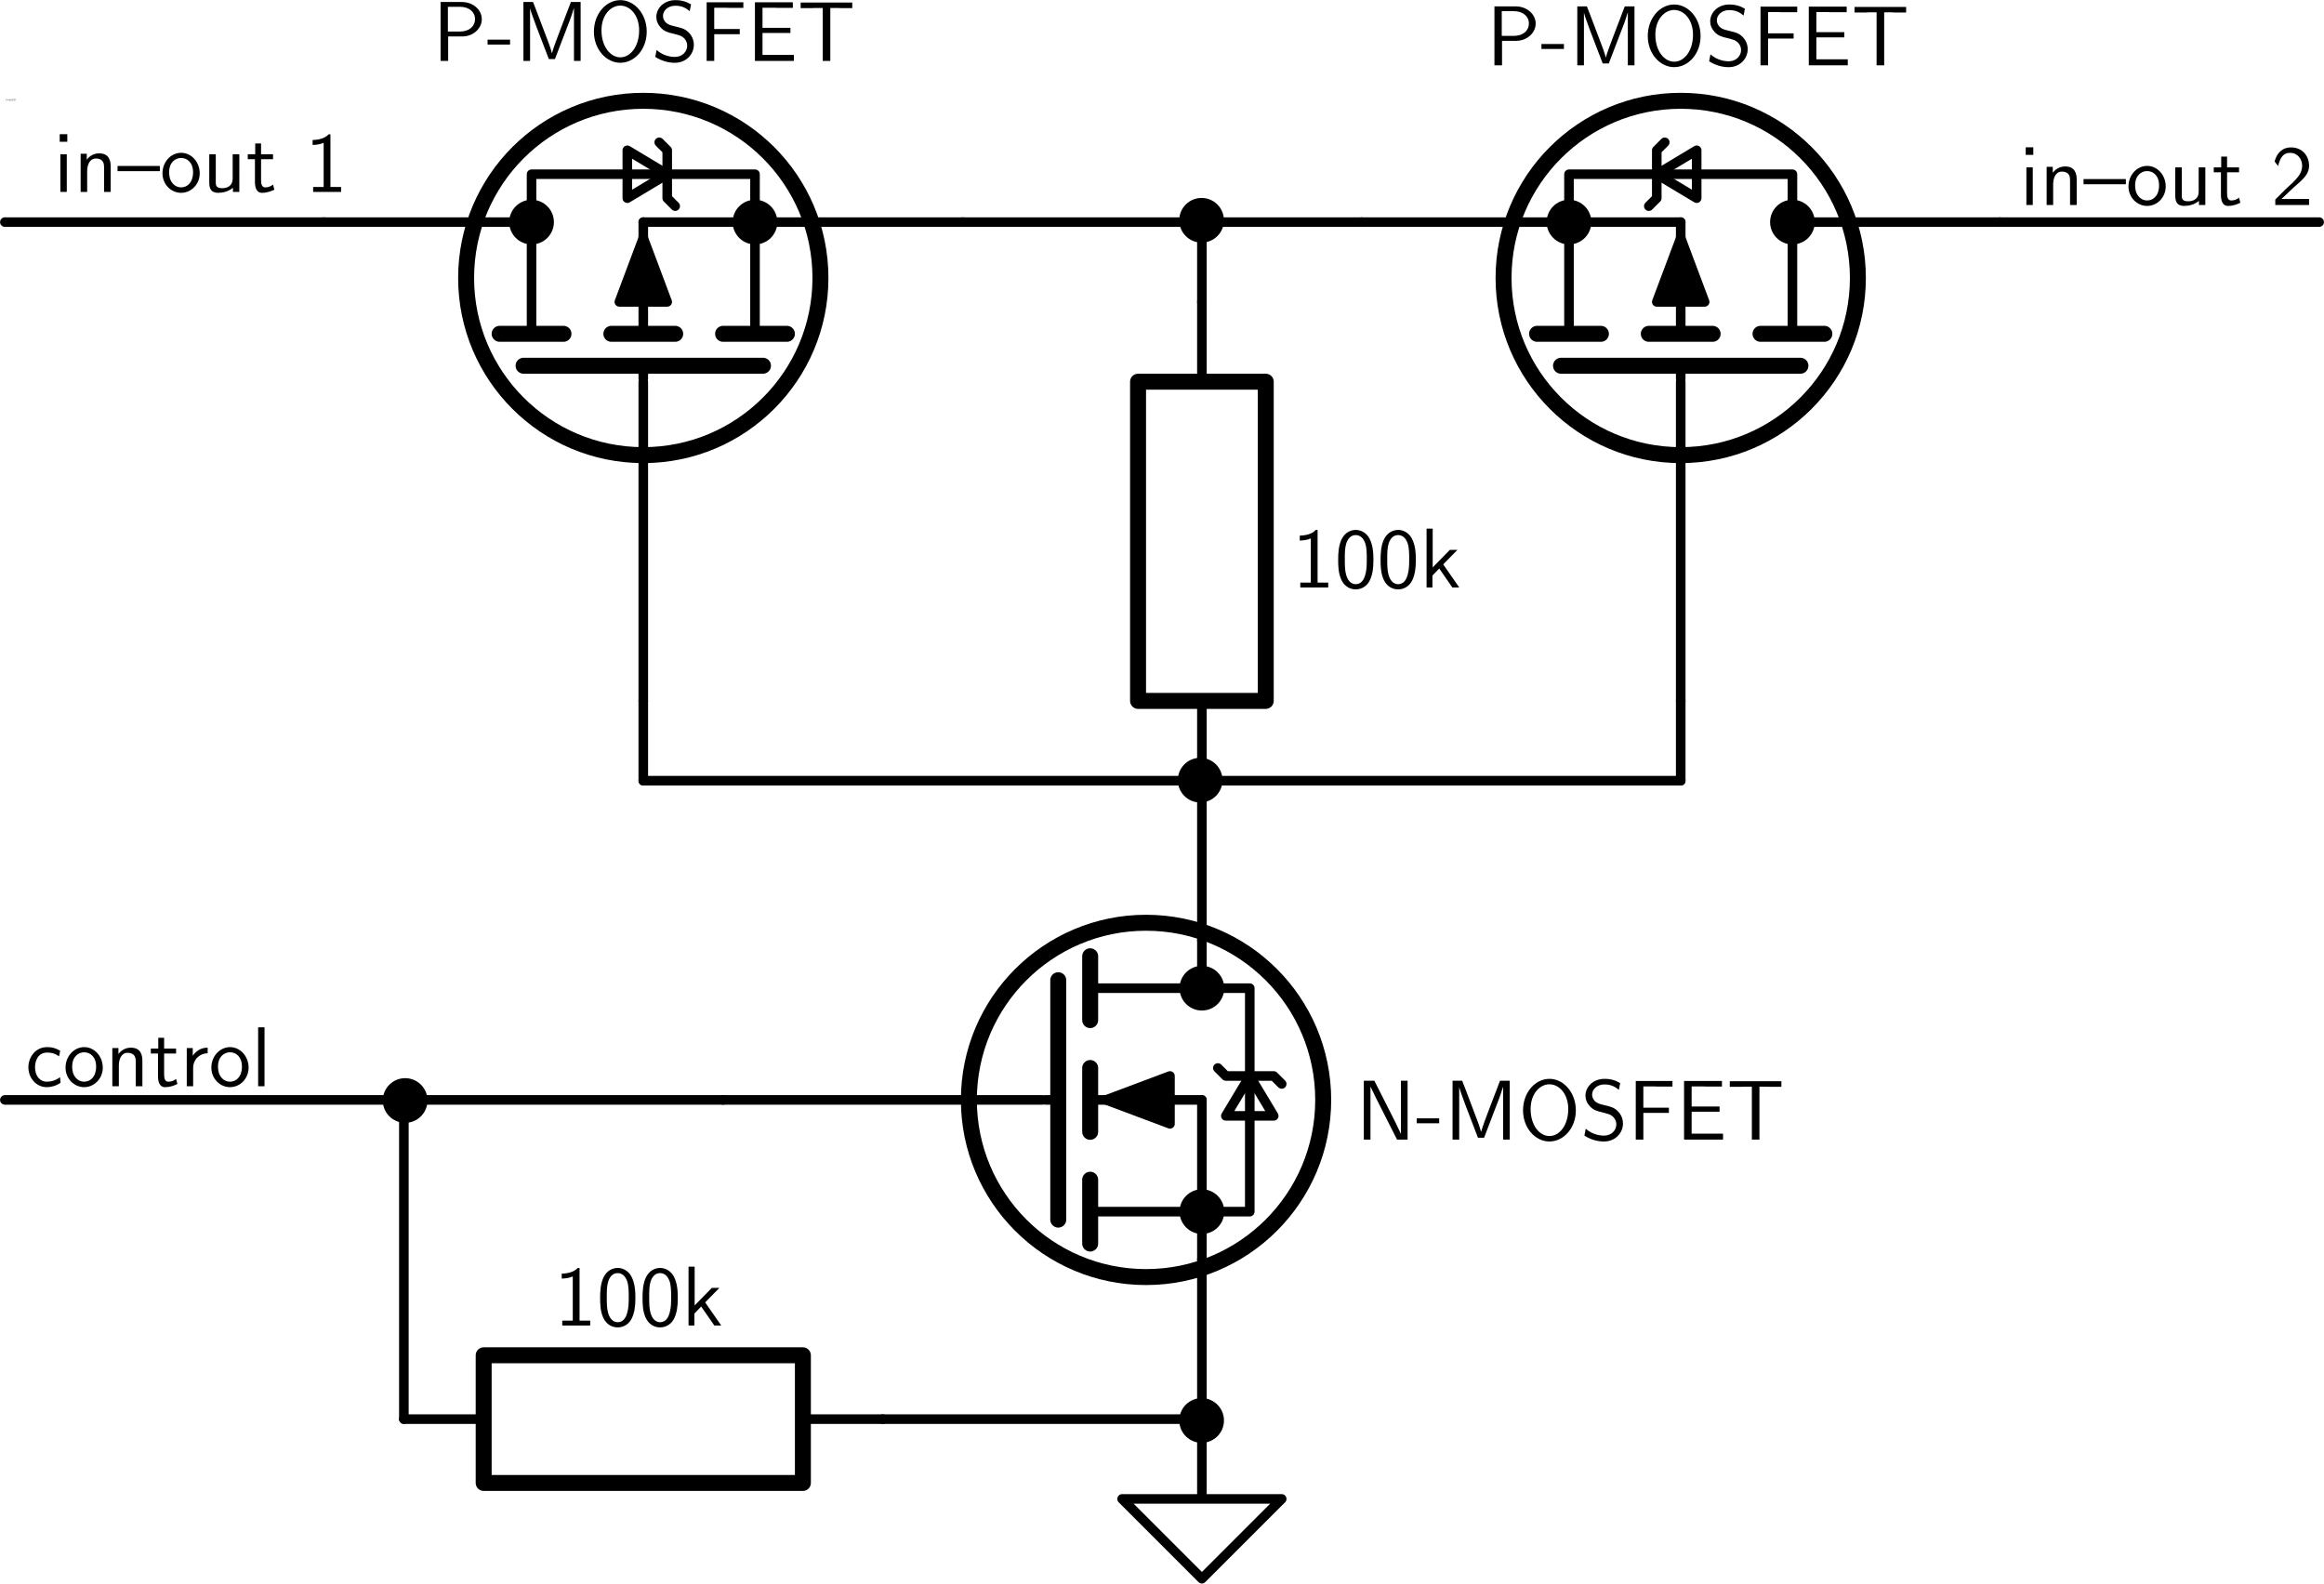 <?xml version="1.0" encoding="UTF-8" standalone="no"?>
<svg
   xmlns:ns1="http://www.iki.fi/pav/software/textext/"
   xmlns:dc="http://purl.org/dc/elements/1.1/"
   xmlns:cc="http://creativecommons.org/ns#"
   xmlns:rdf="http://www.w3.org/1999/02/22-rdf-syntax-ns#"
   xmlns:svg="http://www.w3.org/2000/svg"
   xmlns="http://www.w3.org/2000/svg"
   xmlns:sodipodi="http://sodipodi.sourceforge.net/DTD/sodipodi-0.dtd"
   xmlns:inkscape="http://www.inkscape.org/namespaces/inkscape"
   sodipodi:docname="dock_biswitch.svg"
   id="svg13190"
   viewBox="0 0 14560.855 9920.661"
   height="2.52cm"
   width="3.698cm"
   version="1.1"
   inkscape:version="0.92.3 (2405546, 2018-03-11)">
  <sodipodi:namedview
     inkscape:current-layer="svg13190"
     inkscape:window-maximized="0"
     inkscape:window-y="18"
     inkscape:window-x="0"
     inkscape:cy="47.918014"
     inkscape:cx="72.097294"
     inkscape:zoom="3.7751332"
     showgrid="false"
     id="namedview13192"
     inkscape:window-height="1160"
     inkscape:window-width="1916"
     inkscape:pageshadow="2"
     inkscape:pageopacity="0"
     guidetolerance="10"
     gridtolerance="10"
     objecttolerance="10"
     borderopacity="1"
     bordercolor="#666666"
     pagecolor="#ffffff"
     fit-margin-top="0"
     fit-margin-left="0"
     fit-margin-right="0"
     fit-margin-bottom="0"
     inkscape:document-units="cm" />
  <defs
     id="defs13194" />
  <title
     id="title12076">SVG Picture created as noname.svg date 2018/10/22 16:06:20 </title>
  <desc
     id="desc12078">Picture generated by Eeschema-SVG </desc>
  <g
     style="fill:#000000;fill-opacity:1;stroke:#000000;stroke-linecap:round;stroke-linejoin:round;stroke-opacity:1"
     id="g12080"
     transform="translate(-2011.205,-671.807)" />
  <g
     style="fill:#000000;fill-opacity:0;stroke:#000000;stroke-width:-10;stroke-linecap:round;stroke-linejoin:round;stroke-opacity:1"
     id="g12082"
     transform="translate(-2011.205,-671.807)" />
  <g
     style="fill:#840000;fill-opacity:0;stroke:#840000;stroke-width:-10;stroke-linecap:round;stroke-linejoin:round;stroke-opacity:1"
     id="g12084"
     transform="translate(-2011.205,-671.807)" />
  <g
     style="fill:#840000;fill-opacity:0;stroke:#840000;stroke-width:100;stroke-linecap:round;stroke-linejoin:round;stroke-opacity:1"
     id="g12086"
     transform="translate(-2011.205,-671.807)" />
  <g
     style="fill:#840000;fill-opacity:0;stroke:#840000;stroke-width:100;stroke-linecap:round;stroke-linejoin:round;stroke-opacity:1"
     id="g12092"
     transform="translate(-2011.205,-671.807)" />
  <g
     style="fill:#840000;fill-opacity:0;stroke:#840000;stroke-width:100;stroke-linecap:round;stroke-linejoin:round;stroke-opacity:1"
     id="g12098"
     transform="translate(-2011.205,-671.807)" />
  <g
     style="fill:#840000;fill-opacity:0;stroke:#840000;stroke-width:100;stroke-linecap:round;stroke-linejoin:round;stroke-opacity:1"
     id="g12104"
     transform="translate(-2011.205,-671.807)" />
  <g
     style="fill:#840000;fill-opacity:0;stroke:#840000;stroke-width:100;stroke-linecap:round;stroke-linejoin:round;stroke-opacity:1"
     id="g12110"
     transform="translate(-2011.205,-671.807)" />
  <g
     style="fill:#840000;fill-opacity:0;stroke:#840000;stroke-width:100;stroke-linecap:round;stroke-linejoin:round;stroke-opacity:1"
     id="g12116"
     transform="translate(-2011.205,-671.807)" />
  <g
     style="fill:#840000;fill-opacity:0;stroke:#840000;stroke-width:100;stroke-linecap:round;stroke-linejoin:round;stroke-opacity:1"
     id="g12122"
     transform="translate(-2011.205,-671.807)" />
  <g
     style="fill:#840000;fill-opacity:0;stroke:#840000;stroke-width:100;stroke-linecap:round;stroke-linejoin:round;stroke-opacity:1"
     id="g12128"
     transform="translate(-2011.205,-671.807)" />
  <g
     style="fill:#840000;fill-opacity:0;stroke:#840000;stroke-width:100;stroke-linecap:round;stroke-linejoin:round;stroke-opacity:1"
     id="g12134"
     transform="translate(-2011.205,-671.807)" />
  <g
     style="fill:#840000;fill-opacity:0;stroke:#840000;stroke-width:100;stroke-linecap:round;stroke-linejoin:round;stroke-opacity:1"
     id="g12142"
     transform="translate(-2011.205,-671.807)" />
  <g
     style="fill:#840000;fill-opacity:0;stroke:#840000;stroke-width:100;stroke-linecap:round;stroke-linejoin:round;stroke-opacity:1"
     id="g12148"
     transform="translate(-2011.205,-671.807)" />
  <g
     style="fill:#840000;fill-opacity:0;stroke:#840000;stroke-width:100;stroke-linecap:round;stroke-linejoin:round;stroke-opacity:1"
     id="g12154"
     transform="translate(-2011.205,-671.807)" />
  <g
     style="fill:#840000;fill-opacity:0;stroke:#840000;stroke-width:100;stroke-linecap:round;stroke-linejoin:round;stroke-opacity:1"
     id="g12162"
     transform="translate(-2011.205,-671.807)" />
  <g
     style="fill:#840000;fill-opacity:0;stroke:#840000;stroke-width:100;stroke-linecap:round;stroke-linejoin:round;stroke-opacity:1"
     id="g12168"
     transform="translate(-2011.205,-671.807)" />
  <g
     style="fill:#840000;fill-opacity:0;stroke:#840000;stroke-width:100;stroke-linecap:round;stroke-linejoin:round;stroke-opacity:1"
     id="g12174"
     transform="translate(-2011.205,-671.807)" />
  <g
     style="fill:#840000;fill-opacity:0;stroke:#840000;stroke-width:100;stroke-linecap:round;stroke-linejoin:round;stroke-opacity:1"
     id="g12180"
     transform="translate(-2011.205,-671.807)" />
  <g
     style="fill:#840000;fill-opacity:0;stroke:#840000;stroke-width:100;stroke-linecap:round;stroke-linejoin:round;stroke-opacity:1"
     id="g12186"
     transform="translate(-2011.205,-671.807)" />
  <g
     style="fill:#840000;fill-opacity:0;stroke:#840000;stroke-width:100;stroke-linecap:round;stroke-linejoin:round;stroke-opacity:1"
     id="g12192"
     transform="translate(-2011.205,-671.807)" />
  <g
     style="fill:#840000;fill-opacity:0;stroke:#840000;stroke-width:100;stroke-linecap:round;stroke-linejoin:round;stroke-opacity:1"
     id="g12198"
     transform="translate(-2011.205,-671.807)" />
  <g
     style="fill:#840000;fill-opacity:0;stroke:#840000;stroke-width:100;stroke-linecap:round;stroke-linejoin:round;stroke-opacity:1"
     id="g12204"
     transform="translate(-2011.205,-671.807)" />
  <g
     style="fill:#840000;fill-opacity:0;stroke:#840000;stroke-width:100;stroke-linecap:round;stroke-linejoin:round;stroke-opacity:1"
     id="g12212"
     transform="translate(-2011.205,-671.807)" />
  <g
     style="fill:#840000;fill-opacity:0;stroke:#840000;stroke-width:100;stroke-linecap:round;stroke-linejoin:round;stroke-opacity:1"
     id="g12218"
     transform="translate(-2011.205,-671.807)" />
  <g
     style="fill:#840000;fill-opacity:0;stroke:#840000;stroke-width:100;stroke-linecap:round;stroke-linejoin:round;stroke-opacity:1"
     id="g12224"
     transform="translate(-2011.205,-671.807)" />
  <g
     style="fill:#840000;fill-opacity:0;stroke:#840000;stroke-width:100;stroke-linecap:round;stroke-linejoin:round;stroke-opacity:1"
     id="g12232"
     transform="translate(-2011.205,-671.807)" />
  <g
     style="fill:#840000;fill-opacity:0;stroke:#840000;stroke-width:100;stroke-linecap:round;stroke-linejoin:round;stroke-opacity:1"
     id="g12238"
     transform="translate(-2011.205,-671.807)" />
  <g
     style="fill:#840000;fill-opacity:0;stroke:#840000;stroke-width:100;stroke-linecap:round;stroke-linejoin:round;stroke-opacity:1"
     id="g12244"
     transform="translate(-2011.205,-671.807)" />
  <g
     style="fill:#840000;fill-opacity:0;stroke:#840000;stroke-width:100;stroke-linecap:round;stroke-linejoin:round;stroke-opacity:1"
     id="g12250"
     transform="translate(-2011.205,-671.807)" />
  <g
     style="fill:#840000;fill-opacity:0;stroke:#840000;stroke-width:100;stroke-linecap:round;stroke-linejoin:round;stroke-opacity:1"
     id="g12256"
     transform="translate(-2011.205,-671.807)" />
  <g
     style="fill:#840000;fill-opacity:0;stroke:#840000;stroke-width:100;stroke-linecap:round;stroke-linejoin:round;stroke-opacity:1"
     id="g12262"
     transform="translate(-2011.205,-671.807)" />
  <g
     style="fill:#840000;fill-opacity:0;stroke:#840000;stroke-width:100;stroke-linecap:round;stroke-linejoin:round;stroke-opacity:1"
     id="g12270"
     transform="translate(-2011.205,-671.807)" />
  <g
     style="fill:#840000;fill-opacity:0;stroke:#840000;stroke-width:100;stroke-linecap:round;stroke-linejoin:round;stroke-opacity:1"
     id="g12276"
     transform="translate(-2011.205,-671.807)" />
  <g
     style="fill:#840000;fill-opacity:0;stroke:#840000;stroke-width:100;stroke-linecap:round;stroke-linejoin:round;stroke-opacity:1"
     id="g12282"
     transform="translate(-2011.205,-671.807)" />
  <g
     style="fill:#840000;fill-opacity:0;stroke:#840000;stroke-width:100;stroke-linecap:round;stroke-linejoin:round;stroke-opacity:1"
     id="g12288"
     transform="translate(-2011.205,-671.807)" />
  <g
     style="fill:#840000;fill-opacity:0;stroke:#840000;stroke-width:100;stroke-linecap:round;stroke-linejoin:round;stroke-opacity:1"
     id="g12294"
     transform="translate(-2011.205,-671.807)" />
  <g
     style="fill:#840000;fill-opacity:0;stroke:#840000;stroke-width:100;stroke-linecap:round;stroke-linejoin:round;stroke-opacity:1"
     id="g12300"
     transform="translate(-2011.205,-671.807)" />
  <g
     style="fill:#840000;fill-opacity:0;stroke:#840000;stroke-width:100;stroke-linecap:round;stroke-linejoin:round;stroke-opacity:1"
     id="g12306"
     transform="translate(-2011.205,-671.807)" />
  <g
     style="fill:#840000;fill-opacity:0;stroke:#840000;stroke-width:100;stroke-linecap:round;stroke-linejoin:round;stroke-opacity:1"
     id="g12314"
     transform="translate(-2011.205,-671.807)" />
  <g
     style="fill:#840000;fill-opacity:0;stroke:#840000;stroke-width:100;stroke-linecap:round;stroke-linejoin:round;stroke-opacity:1"
     id="g12320"
     transform="translate(-2011.205,-671.807)" />
  <g
     style="fill:#840000;fill-opacity:0;stroke:#840000;stroke-width:100;stroke-linecap:round;stroke-linejoin:round;stroke-opacity:1"
     id="g12326"
     transform="translate(-2011.205,-671.807)" />
  <g
     style="fill:#840000;fill-opacity:0;stroke:#840000;stroke-width:100;stroke-linecap:round;stroke-linejoin:round;stroke-opacity:1"
     id="g12332"
     transform="translate(-2011.205,-671.807)" />
  <g
     style="fill:#840000;fill-opacity:0;stroke:#840000;stroke-width:100;stroke-linecap:round;stroke-linejoin:round;stroke-opacity:1"
     id="g12352"
     transform="translate(-2011.205,-671.807)" />
  <g
     style="fill:#840000;fill-opacity:0;stroke:#840000;stroke-width:100;stroke-linecap:round;stroke-linejoin:round;stroke-opacity:1"
     id="g12358"
     transform="translate(-2011.205,-671.807)" />
  <g
     style="fill:#840000;fill-opacity:0;stroke:#840000;stroke-width:100;stroke-linecap:round;stroke-linejoin:round;stroke-opacity:1"
     id="g12504"
     transform="translate(-2011.205,-671.807)" />
  <g
     style="fill:#840000;fill-opacity:0;stroke:#840000;stroke-width:100;stroke-linecap:round;stroke-linejoin:round;stroke-opacity:1"
     id="g12510"
     transform="translate(-2011.205,-671.807)" />
  <g
     style="fill:#840000;fill-opacity:0;stroke:#840000;stroke-width:100;stroke-linecap:round;stroke-linejoin:round;stroke-opacity:1"
     id="g12526"
     transform="translate(-2011.205,-671.807)" />
  <g
     style="fill:#840000;fill-opacity:0;stroke:#840000;stroke-width:100;stroke-linecap:round;stroke-linejoin:round;stroke-opacity:1"
     id="g12552"
     transform="translate(-2011.205,-671.807)" />
  <g
     style="fill:#840000;fill-opacity:0;stroke:#840000;stroke-width:100;stroke-linecap:round;stroke-linejoin:round;stroke-opacity:1"
     id="g12576"
     transform="translate(-2011.205,-671.807)" />
  <g
     style="fill:#840000;fill-opacity:0;stroke:#840000;stroke-width:100;stroke-linecap:round;stroke-linejoin:round;stroke-opacity:1"
     id="g12582"
     transform="translate(-2011.205,-671.807)" />
  <g
     style="fill:#840000;fill-opacity:0;stroke:#840000;stroke-width:100;stroke-linecap:round;stroke-linejoin:round;stroke-opacity:1"
     id="g12606"
     transform="translate(-2011.205,-671.807)" />
  <g
     style="fill:#840000;fill-opacity:0;stroke:#840000;stroke-width:100;stroke-linecap:round;stroke-linejoin:round;stroke-opacity:1"
     id="g12658"
     transform="translate(-2011.205,-671.807)" />
  <g
     style="fill:#840000;fill-opacity:0;stroke:#840000;stroke-width:100;stroke-linecap:round;stroke-linejoin:round;stroke-opacity:1"
     id="g12664"
     transform="translate(-2011.205,-671.807)" />
  <g
     style="fill:#840000;fill-opacity:0;stroke:#840000;stroke-width:100;stroke-linecap:round;stroke-linejoin:round;stroke-opacity:1"
     id="g12688"
     transform="translate(-2011.205,-671.807)" />
  <g
     style="fill:#840000;fill-opacity:0;stroke:#840000;stroke-width:100;stroke-linecap:round;stroke-linejoin:round;stroke-opacity:1"
     id="g12694"
     transform="translate(-2011.205,-671.807)" />
  <g
     style="fill:#840000;fill-opacity:0;stroke:#840000;stroke-width:0;stroke-linecap:round;stroke-linejoin:round;stroke-opacity:1"
     id="g12700"
     transform="translate(-2011.205,-671.807)" />
  <g
     style="fill:none;fill-opacity:0.192;stroke:#000000;stroke-width:100;stroke-linecap:round;stroke-linejoin:round;stroke-opacity:1"
     id="g12704"
     transform="translate(-43469.573,-36609.338)">
    <circle
       cx="47500"
       cy="38350"
       r="1110"
       id="circle12702"
       style="fill:none;fill-opacity:0.192;stroke:#000000;stroke-opacity:1" />
  </g>
  <g
     style="fill:#000000;fill-opacity:1;stroke:#000000;stroke-width:60;stroke-linecap:round;stroke-linejoin:round;stroke-opacity:1"
     id="g12710"
     transform="translate(-43469.573,-36609.338)">
    <circle
       cx="48200"
       cy="38000"
       r="110"
       id="circle12706"
       style="fill:#000000;fill-opacity:1;stroke:#000000;stroke-opacity:1" />
    <circle
       cx="46800"
       cy="38000"
       r="110"
       id="circle12708"
       style="fill:#000000;fill-opacity:1;stroke:#000000;stroke-opacity:1" />
  </g>
  <g
     style="fill:none;fill-opacity:0.192;stroke:#000000;stroke-width:60;stroke-linecap:round;stroke-linejoin:round;stroke-opacity:1"
     id="g12716"
     transform="translate(-43469.573,-36609.338)">
    <polyline
       points="47500,38980 47500,38900 "
       id="polyline12712"
       style="fill:none;fill-opacity:0.192;stroke:#000000;stroke-opacity:1" />
    <polyline
       points="48200,38700 48200,38000 "
       id="polyline12714"
       style="fill:none;fill-opacity:0.192;stroke:#000000;stroke-opacity:1" />
  </g>
  <g
     style="fill:none;fill-opacity:0.192;stroke:#000000;stroke-width:100;stroke-linecap:round;stroke-linejoin:round;stroke-opacity:1"
     id="g12720"
     transform="translate(-43469.573,-36609.338)">
    <polyline
       points="48000,38700 48400,38700 "
       id="polyline12718"
       style="fill:none;fill-opacity:0.192;stroke:#000000;stroke-opacity:1" />
  </g>
  <g
     style="fill:none;fill-opacity:0.192;stroke:#000000;stroke-width:60;stroke-linecap:round;stroke-linejoin:round;stroke-opacity:1"
     id="g12724"
     transform="translate(-43469.573,-36609.338)">
    <polyline
       points="47500,38700 47500,38000 "
       id="polyline12722"
       style="fill:none;fill-opacity:0.192;stroke:#000000;stroke-opacity:1" />
  </g>
  <g
     style="fill:none;fill-opacity:0.192;stroke:#000000;stroke-width:100;stroke-linecap:round;stroke-linejoin:round;stroke-opacity:1"
     id="g12728"
     transform="translate(-43469.573,-36609.338)">
    <polyline
       points="47300,38700 47700,38700 "
       id="polyline12726"
       style="fill:none;fill-opacity:0.192;stroke:#000000;stroke-opacity:1" />
  </g>
  <g
     style="fill:none;fill-opacity:0.192;stroke:#000000;stroke-width:60;stroke-linecap:round;stroke-linejoin:round;stroke-opacity:1"
     id="g12732"
     transform="translate(-43469.573,-36609.338)">
    <polyline
       points="46800,38700 46800,38000 "
       id="polyline12730"
       style="fill:none;fill-opacity:0.192;stroke:#000000;stroke-opacity:1" />
  </g>
  <g
     style="fill:none;fill-opacity:0.192;stroke:#000000;stroke-width:100;stroke-linecap:round;stroke-linejoin:round;stroke-opacity:1"
     id="g12736"
     transform="translate(-43469.573,-36609.338)">
    <polyline
       points="46600,38700 47000,38700 "
       id="polyline12734"
       style="fill:none;fill-opacity:0.192;stroke:#000000;stroke-opacity:1" />
  </g>
  <g
     style="fill:none;fill-opacity:0.192;stroke:#000000;stroke-width:60;stroke-linecap:round;stroke-linejoin:round;stroke-opacity:1"
     id="g12744"
     transform="translate(-43469.573,-36609.338)">
    <polyline
       points="48200,38000 48500,38000 "
       id="polyline12738"
       style="fill:none;fill-opacity:0.192;stroke:#000000;stroke-opacity:1" />
    <polyline
       points="48200,38000 47500,38000 "
       id="polyline12740"
       style="fill:none;fill-opacity:0.192;stroke:#000000;stroke-opacity:1" />
    <polyline
       points="46500,38000 46800,38000 "
       id="polyline12742"
       style="fill:none;fill-opacity:0.192;stroke:#000000;stroke-opacity:1" />
  </g>
  <g
     style="fill:none;fill-opacity:0.192;stroke:#000000;stroke-width:100;stroke-linecap:round;stroke-linejoin:round;stroke-opacity:1"
     id="g12748"
     transform="translate(-43469.573,-36609.338)">
    <polyline
       points="46750,38900 48250,38900 48250,38900 "
       id="polyline12746"
       style="fill:none;fill-opacity:0.192;stroke:#000000;stroke-opacity:1" />
  </g>
  <g
     style="fill:#000000;fill-opacity:1;stroke:#000000;stroke-width:60;stroke-linecap:round;stroke-linejoin:round;stroke-opacity:1"
     id="g12752"
     transform="translate(-43469.573,-36609.338)">
    <polyline
       style="fill:#000000;fill-opacity:1;fill-rule:evenodd;stroke:#000000;stroke-opacity:1"
       points="47500,38100 47650,38500 47350,38500 47500,38100 "
       id="polyline12750" />
  </g>
  <g
     style="fill:none;fill-opacity:0.192;stroke:#000000;stroke-width:60;stroke-linecap:round;stroke-linejoin:round;stroke-opacity:1"
     id="g12774"
     transform="translate(-43469.573,-36609.338)">
    <polyline
       points="48200,38000 48200,37700 46800,37700 46800,38000 "
       id="polyline12754"
       style="fill:none;fill-opacity:0.192;stroke:#000000;stroke-opacity:1" />
    <polyline
       points="47700,37900 47650,37850 47650,37550 47600,37500 "
       id="polyline12756"
       style="fill:none;fill-opacity:0.192;stroke:#000000;stroke-opacity:1" />
    <polyline
       points="47650,37700 47400,37850 47400,37550 47650,37700 "
       id="polyline12758"
       style="fill:none;fill-opacity:0.192;stroke:#000000;stroke-opacity:1" />
    <path
       d="M 46500,38000 H 45500"
       id="path12760"
       inkscape:connector-curvature="0"
       style="fill:none;fill-opacity:0.192;stroke:#000000;stroke-opacity:1" />
    <path
       d="m 47500,39000 v 2000"
       id="path12766"
       inkscape:connector-curvature="0"
       style="fill:none;fill-opacity:0.192;stroke:#000000;stroke-opacity:1" />
    <path
       d="m 48500,38000 h 1000"
       id="path12770"
       inkscape:connector-curvature="0"
       style="fill:none;fill-opacity:0.192;stroke:#000000;stroke-opacity:1" />
  </g>
  <g
     style="fill:#008484;fill-opacity:0;stroke:#008484;stroke-width:0;stroke-linecap:round;stroke-linejoin:round;stroke-opacity:1"
     id="g12808"
     transform="translate(-2011.205,-671.807)" />
  <g
     style="fill:#840000;fill-opacity:0;stroke:#840000;stroke-width:0;stroke-linecap:round;stroke-linejoin:round;stroke-opacity:1"
     id="g12810"
     transform="translate(-2011.205,-671.807)" />
  <g
     style="fill:none;fill-opacity:0.192;stroke:#000000;stroke-width:100;stroke-linecap:round;stroke-linejoin:round;stroke-opacity:1"
     id="g12814"
     transform="translate(-43469.573,-36609.338)">
    <rect
       x="50600"
       y="39000"
       width="800"
       height="2000"
       rx="0"
       id="rect12812"
       style="fill:none;fill-opacity:0.192;stroke:#000000;stroke-opacity:1" />
  </g>
  <g
     style="fill:none;fill-opacity:0.192;stroke:#000000;stroke-width:60;stroke-linecap:round;stroke-linejoin:round;stroke-opacity:1"
     id="g12820"
     transform="translate(-43469.573,-36609.338)">
    <path
       d="m 51000,39000 v -500"
       id="path12816"
       inkscape:connector-curvature="0"
       style="fill:none;fill-opacity:0.192;stroke:#000000;stroke-opacity:1" />
    <path
       d="m 51000,41000 v 500"
       id="path12818"
       inkscape:connector-curvature="0"
       style="fill:none;fill-opacity:0.192;stroke:#000000;stroke-opacity:1" />
  </g>
  <g
     style="fill:none;fill-opacity:0.192;stroke:#000000;stroke-width:60;stroke-linecap:round;stroke-linejoin:round;stroke-opacity:1"
     id="g12850"
     transform="translate(-43469.573,-36609.338)">
    <path
       d="M 45500,38000 H 43500"
       id="path12846"
       inkscape:connector-curvature="0"
       style="fill:none;fill-opacity:0.192;stroke:#000000;stroke-opacity:1" />
    <path
       d="m 56000,38000 h 2000"
       id="path12848"
       inkscape:connector-curvature="0"
       style="fill:none;fill-opacity:0.192;stroke:#000000;stroke-opacity:1" />
  </g>
  <g
     style="fill:#008400;fill-opacity:0;stroke:#008400;stroke-width:0;stroke-linecap:round;stroke-linejoin:round;stroke-opacity:1"
     id="g12852"
     transform="translate(-2011.205,-671.807)" />
  <g
     style="fill:#840000;fill-opacity:0;stroke:#840000;stroke-width:0;stroke-linecap:round;stroke-linejoin:round;stroke-opacity:1"
     id="g12854"
     transform="translate(-2011.205,-671.807)" />
  <g
     style="fill:none;fill-opacity:0.192;stroke:#000000;stroke-width:100;stroke-linecap:round;stroke-linejoin:round;stroke-opacity:1"
     id="g12858"
     transform="translate(-43469.573,-36609.338)">
    <circle
       cx="54000"
       cy="38350"
       r="1110"
       id="circle12856"
       style="fill:none;fill-opacity:0.192;stroke:#000000;stroke-opacity:1" />
  </g>
  <g
     style="fill:#000000;fill-opacity:1;stroke:#000000;stroke-width:60;stroke-linecap:round;stroke-linejoin:round;stroke-opacity:1"
     id="g12864"
     transform="translate(-43469.573,-36609.338)">
    <circle
       cx="53300"
       cy="38000"
       r="110"
       id="circle12860"
       style="fill:#000000;fill-opacity:1;stroke:#000000;stroke-opacity:1" />
    <circle
       cx="54700"
       cy="38000"
       r="110"
       id="circle12862"
       style="fill:#000000;fill-opacity:1;stroke:#000000;stroke-opacity:1" />
  </g>
  <g
     style="fill:none;fill-opacity:0.192;stroke:#000000;stroke-width:60;stroke-linecap:round;stroke-linejoin:round;stroke-opacity:1"
     id="g12870"
     transform="translate(-43469.573,-36609.338)">
    <polyline
       points="54000,38980 54000,38900 "
       id="polyline12866"
       style="fill:none;fill-opacity:0.192;stroke:#000000;stroke-opacity:1" />
    <polyline
       points="53300,38700 53300,38000 "
       id="polyline12868"
       style="fill:none;fill-opacity:0.192;stroke:#000000;stroke-opacity:1" />
  </g>
  <g
     style="fill:none;fill-opacity:0.192;stroke:#000000;stroke-width:100;stroke-linecap:round;stroke-linejoin:round;stroke-opacity:1"
     id="g12874"
     transform="translate(-43469.573,-36609.338)">
    <polyline
       points="53500,38700 53100,38700 "
       id="polyline12872"
       style="fill:none;fill-opacity:0.192;stroke:#000000;stroke-opacity:1" />
  </g>
  <g
     style="fill:none;fill-opacity:0.192;stroke:#000000;stroke-width:60;stroke-linecap:round;stroke-linejoin:round;stroke-opacity:1"
     id="g12878"
     transform="translate(-43469.573,-36609.338)">
    <polyline
       points="54000,38700 54000,38000 "
       id="polyline12876"
       style="fill:none;fill-opacity:0.192;stroke:#000000;stroke-opacity:1" />
  </g>
  <g
     style="fill:none;fill-opacity:0.192;stroke:#000000;stroke-width:100;stroke-linecap:round;stroke-linejoin:round;stroke-opacity:1"
     id="g12882"
     transform="translate(-43469.573,-36609.338)">
    <polyline
       points="54200,38700 53800,38700 "
       id="polyline12880"
       style="fill:none;fill-opacity:0.192;stroke:#000000;stroke-opacity:1" />
  </g>
  <g
     style="fill:none;fill-opacity:0.192;stroke:#000000;stroke-width:60;stroke-linecap:round;stroke-linejoin:round;stroke-opacity:1"
     id="g12886"
     transform="translate(-43469.573,-36609.338)">
    <polyline
       points="54700,38700 54700,38000 "
       id="polyline12884"
       style="fill:none;fill-opacity:0.192;stroke:#000000;stroke-opacity:1" />
  </g>
  <g
     style="fill:none;fill-opacity:0.192;stroke:#000000;stroke-width:100;stroke-linecap:round;stroke-linejoin:round;stroke-opacity:1"
     id="g12890"
     transform="translate(-43469.573,-36609.338)">
    <polyline
       points="54900,38700 54500,38700 "
       id="polyline12888"
       style="fill:none;fill-opacity:0.192;stroke:#000000;stroke-opacity:1" />
  </g>
  <g
     style="fill:none;fill-opacity:0.192;stroke:#000000;stroke-width:60;stroke-linecap:round;stroke-linejoin:round;stroke-opacity:1"
     id="g12898"
     transform="translate(-43469.573,-36609.338)">
    <polyline
       points="53300,38000 53000,38000 "
       id="polyline12892"
       style="fill:none;fill-opacity:0.192;stroke:#000000;stroke-opacity:1" />
    <polyline
       points="53300,38000 54000,38000 "
       id="polyline12894"
       style="fill:none;fill-opacity:0.192;stroke:#000000;stroke-opacity:1" />
    <polyline
       points="55000,38000 54700,38000 "
       id="polyline12896"
       style="fill:none;fill-opacity:0.192;stroke:#000000;stroke-opacity:1" />
  </g>
  <g
     style="fill:none;fill-opacity:0.192;stroke:#000000;stroke-width:100;stroke-linecap:round;stroke-linejoin:round;stroke-opacity:1"
     id="g12902"
     transform="translate(-43469.573,-36609.338)">
    <polyline
       points="54750,38900 53250,38900 53250,38900 "
       id="polyline12900"
       style="fill:none;fill-opacity:0.192;stroke:#000000;stroke-opacity:1" />
  </g>
  <g
     style="fill:#000000;fill-opacity:1;stroke:#000000;stroke-width:60;stroke-linecap:round;stroke-linejoin:round;stroke-opacity:1"
     id="g12906"
     transform="translate(-43469.573,-36609.338)">
    <polyline
       style="fill:#000000;fill-opacity:1;fill-rule:evenodd;stroke:#000000;stroke-opacity:1"
       points="54000,38100 53850,38500 54150,38500 54000,38100 "
       id="polyline12904" />
  </g>
  <g
     style="fill:none;fill-opacity:0.192;stroke:#000000;stroke-width:60;stroke-linecap:round;stroke-linejoin:round;stroke-opacity:1"
     id="g12928"
     transform="translate(-43469.573,-36609.338)">
    <polyline
       points="53300,38000 53300,37700 54700,37700 54700,38000 "
       id="polyline12908"
       style="fill:none;fill-opacity:0.192;stroke:#000000;stroke-opacity:1" />
    <polyline
       points="53800,37900 53850,37850 53850,37550 53900,37500 "
       id="polyline12910"
       style="fill:none;fill-opacity:0.192;stroke:#000000;stroke-opacity:1" />
    <polyline
       points="53850,37700 54100,37850 54100,37550 53850,37700 "
       id="polyline12912"
       style="fill:none;fill-opacity:0.192;stroke:#000000;stroke-opacity:1" />
    <path
       d="m 55000,38000 h 1000"
       id="path12914"
       inkscape:connector-curvature="0"
       style="fill:none;fill-opacity:0.192;stroke:#000000;stroke-opacity:1" />
    <path
       d="m 54000,39000 v 2000"
       id="path12920"
       inkscape:connector-curvature="0"
       style="fill:none;fill-opacity:0.192;stroke:#000000;stroke-opacity:1" />
    <path
       d="M 53000,38000 H 52000"
       id="path12924"
       inkscape:connector-curvature="0"
       style="fill:none;fill-opacity:0.192;stroke:#000000;stroke-opacity:1" />
  </g>
  <g
     style="fill:none;fill-opacity:0.192;stroke:#000000;stroke-width:60;stroke-linecap:round;stroke-linejoin:round;stroke-opacity:1"
     id="g12968"
     transform="translate(-43469.573,-36609.338)">
    <path
       d="m 51000,38500 v -500"
       id="path12962"
       inkscape:connector-curvature="0"
       style="fill:none;fill-opacity:0.192;stroke:#000000;stroke-opacity:1" />
    <path
       d="m 51000,38000 h 1000"
       id="path12964"
       inkscape:connector-curvature="0"
       style="fill:none;fill-opacity:0.192;stroke:#000000;stroke-opacity:1" />
    <path
       d="M 51000,38000 H 49500"
       id="path12966"
       inkscape:connector-curvature="0"
       style="fill:none;fill-opacity:0.192;stroke:#000000;stroke-opacity:1" />
  </g>
  <g
     style="fill:#008400;fill-opacity:0;stroke:#008400;stroke-width:0;stroke-linecap:round;stroke-linejoin:round;stroke-opacity:1"
     id="g12970"
     transform="translate(-2011.205,-671.807)" />
  <g
     style="fill:#008400;fill-opacity:1;stroke:#008400;stroke-width:60;stroke-linecap:round;stroke-linejoin:round;stroke-opacity:1"
     id="g12976"
     transform="translate(-2011.205,-671.807)" />
  <g
     style="fill:none;fill-opacity:0.192;stroke:#000000;stroke-width:60;stroke-linecap:round;stroke-linejoin:round;stroke-opacity:1"
     id="g12986"
     transform="translate(-43469.573,-36609.338)">
    <path
       d="m 47500,41000 v 500"
       id="path12978"
       inkscape:connector-curvature="0"
       style="fill:none;fill-opacity:0.192;stroke:#000000;stroke-opacity:1" />
    <path
       d="m 47500,41500 h 3500"
       id="path12980"
       inkscape:connector-curvature="0"
       style="fill:none;fill-opacity:0.192;stroke:#000000;stroke-opacity:1" />
    <path
       d="m 51000,41500 h 3000"
       id="path12982"
       inkscape:connector-curvature="0"
       style="fill:none;fill-opacity:0.192;stroke:#000000;stroke-opacity:1" />
    <path
       d="m 54000,41500 v -500"
       id="path12984"
       inkscape:connector-curvature="0"
       style="fill:none;fill-opacity:0.192;stroke:#000000;stroke-opacity:1" />
  </g>
  <g
     style="fill:#008400;fill-opacity:0;stroke:#008400;stroke-width:0;stroke-linecap:round;stroke-linejoin:round;stroke-opacity:1"
     id="g12988"
     transform="translate(-2011.205,-671.807)" />
  <g
     style="fill:#008400;fill-opacity:1;stroke:#008400;stroke-width:0;stroke-linecap:round;stroke-linejoin:round;stroke-opacity:1"
     id="g12994"
     transform="translate(-2011.205,-671.807)" />
  <g
     style="fill:#840000;fill-opacity:1;stroke:#840000;stroke-width:0;stroke-linecap:round;stroke-linejoin:round;stroke-opacity:1"
     id="g12996"
     transform="translate(-2011.205,-671.807)" />
  <g
     style="fill:none;fill-opacity:0.192;stroke:#000000;stroke-width:100;stroke-linecap:round;stroke-linejoin:round;stroke-opacity:1"
     id="g13000"
     transform="translate(-43469.573,-36609.338)">
    <circle
       cx="50650"
       cy="43500"
       r="1110"
       id="circle12998"
       style="fill:none;fill-opacity:0.192;stroke:#000000;stroke-opacity:1" />
  </g>
  <g
     style="fill:#000000;fill-opacity:1;stroke:#000000;stroke-width:60;stroke-linecap:round;stroke-linejoin:round;stroke-opacity:1"
     id="g13006"
     transform="translate(-43469.573,-36609.338)">
    <circle
       cx="51000"
       cy="44200"
       r="110"
       id="circle13002"
       style="fill:#000000;fill-opacity:1;stroke:#000000;stroke-opacity:1" />
    <circle
       cx="51000"
       cy="42800"
       r="110"
       id="circle13004"
       style="fill:#000000;fill-opacity:1;stroke:#000000;stroke-opacity:1" />
  </g>
  <g
     style="fill:none;fill-opacity:0.192;stroke:#000000;stroke-width:60;stroke-linecap:round;stroke-linejoin:round;stroke-opacity:1"
     id="g13012"
     transform="translate(-43469.573,-36609.338)">
    <polyline
       points="50020,43500 50100,43500 "
       id="polyline13008"
       style="fill:none;fill-opacity:0.192;stroke:#000000;stroke-opacity:1" />
    <polyline
       points="50300,44200 51000,44200 "
       id="polyline13010"
       style="fill:none;fill-opacity:0.192;stroke:#000000;stroke-opacity:1" />
  </g>
  <g
     style="fill:none;fill-opacity:0.192;stroke:#000000;stroke-width:100;stroke-linecap:round;stroke-linejoin:round;stroke-opacity:1"
     id="g13016"
     transform="translate(-43469.573,-36609.338)">
    <polyline
       points="50300,44000 50300,44400 "
       id="polyline13014"
       style="fill:none;fill-opacity:0.192;stroke:#000000;stroke-opacity:1" />
  </g>
  <g
     style="fill:none;fill-opacity:0.192;stroke:#000000;stroke-width:60;stroke-linecap:round;stroke-linejoin:round;stroke-opacity:1"
     id="g13020"
     transform="translate(-43469.573,-36609.338)">
    <polyline
       points="50300,43500 51000,43500 "
       id="polyline13018"
       style="fill:none;fill-opacity:0.192;stroke:#000000;stroke-opacity:1" />
  </g>
  <g
     style="fill:none;fill-opacity:0.192;stroke:#000000;stroke-width:100;stroke-linecap:round;stroke-linejoin:round;stroke-opacity:1"
     id="g13024"
     transform="translate(-43469.573,-36609.338)">
    <polyline
       points="50300,43300 50300,43700 "
       id="polyline13022"
       style="fill:none;fill-opacity:0.192;stroke:#000000;stroke-opacity:1" />
  </g>
  <g
     style="fill:none;fill-opacity:0.192;stroke:#000000;stroke-width:60;stroke-linecap:round;stroke-linejoin:round;stroke-opacity:1"
     id="g13028"
     transform="translate(-43469.573,-36609.338)">
    <polyline
       points="50300,42800 51000,42800 "
       id="polyline13026"
       style="fill:none;fill-opacity:0.192;stroke:#000000;stroke-opacity:1" />
  </g>
  <g
     style="fill:none;fill-opacity:0.192;stroke:#000000;stroke-width:100;stroke-linecap:round;stroke-linejoin:round;stroke-opacity:1"
     id="g13032"
     transform="translate(-43469.573,-36609.338)">
    <polyline
       points="50300,42600 50300,43000 "
       id="polyline13030"
       style="fill:none;fill-opacity:0.192;stroke:#000000;stroke-opacity:1" />
  </g>
  <g
     style="fill:none;fill-opacity:0.192;stroke:#000000;stroke-width:60;stroke-linecap:round;stroke-linejoin:round;stroke-opacity:1"
     id="g13040"
     transform="translate(-43469.573,-36609.338)">
    <polyline
       points="51000,44200 51000,44500 "
       id="polyline13034"
       style="fill:none;fill-opacity:0.192;stroke:#000000;stroke-opacity:1" />
    <polyline
       points="51000,44200 51000,43500 "
       id="polyline13036"
       style="fill:none;fill-opacity:0.192;stroke:#000000;stroke-opacity:1" />
    <polyline
       points="51000,42500 51000,42800 "
       id="polyline13038"
       style="fill:none;fill-opacity:0.192;stroke:#000000;stroke-opacity:1" />
  </g>
  <g
     style="fill:none;fill-opacity:0.192;stroke:#000000;stroke-width:100;stroke-linecap:round;stroke-linejoin:round;stroke-opacity:1"
     id="g13044"
     transform="translate(-43469.573,-36609.338)">
    <polyline
       points="50100,42750 50100,44250 50100,44250 "
       id="polyline13042"
       style="fill:none;fill-opacity:0.192;stroke:#000000;stroke-opacity:1" />
  </g>
  <g
     style="fill:#000000;fill-opacity:1;stroke:#000000;stroke-width:60;stroke-linecap:round;stroke-linejoin:round;stroke-opacity:1"
     id="g13048"
     transform="translate(-43469.573,-36609.338)">
    <polyline
       style="fill:#000000;fill-opacity:1;fill-rule:evenodd;stroke:#000000;stroke-opacity:1"
       points="50400,43500 50800,43350 50800,43650 50400,43500 "
       id="polyline13046" />
  </g>
  <g
     style="fill:none;fill-opacity:0.192;stroke:#000000;stroke-width:60;stroke-linecap:round;stroke-linejoin:round;stroke-opacity:1"
     id="g13070"
     transform="translate(-43469.573,-36609.338)">
    <polyline
       points="51000,44200 51300,44200 51300,42800 51000,42800 "
       id="polyline13050"
       style="fill:none;fill-opacity:0.192;stroke:#000000;stroke-opacity:1" />
    <polyline
       points="51100,43300 51150,43350 51450,43350 51500,43400 "
       id="polyline13052"
       style="fill:none;fill-opacity:0.192;stroke:#000000;stroke-opacity:1" />
    <polyline
       points="51300,43350 51150,43600 51450,43600 51300,43350 "
       id="polyline13054"
       style="fill:none;fill-opacity:0.192;stroke:#000000;stroke-opacity:1" />
    <path
       d="M 51000,42500 V 41500"
       id="path13056"
       inkscape:connector-curvature="0"
       style="fill:none;fill-opacity:0.192;stroke:#000000;stroke-opacity:1" />
    <path
       d="M 50000,43500 H 48000"
       id="path13062"
       inkscape:connector-curvature="0"
       style="fill:none;fill-opacity:0.192;stroke:#000000;stroke-opacity:1" />
    <path
       d="m 51000,44500 v 1000"
       id="path13066"
       inkscape:connector-curvature="0"
       style="fill:none;fill-opacity:0.192;stroke:#000000;stroke-opacity:1" />
  </g>
  <g
     style="fill:#008484;fill-opacity:0;stroke:#008484;stroke-width:0;stroke-linecap:round;stroke-linejoin:round;stroke-opacity:1"
     id="g13104"
     transform="translate(-2011.205,-671.807)" />
  <g
     style="fill:#840000;fill-opacity:0;stroke:#840000;stroke-width:0;stroke-linecap:round;stroke-linejoin:round;stroke-opacity:1"
     id="g13106"
     transform="translate(-2011.205,-671.807)" />
  <g
     style="fill:none;fill-opacity:0.192;stroke:#000000;stroke-width:60;stroke-linecap:round;stroke-linejoin:round;stroke-opacity:1"
     id="g13110"
     transform="translate(-43469.573,-36609.338)">
    <polyline
       points="51000,45500 51000,46000 51500,46000 51000,46500 50500,46000 51000,46000 "
       id="polyline13108"
       style="fill:none;fill-opacity:0.192;stroke:#000000;stroke-opacity:1" />
  </g>
  <g
     style="fill:none;fill-opacity:0.192;stroke:#000000;stroke-width:60;stroke-linecap:round;stroke-linejoin:round;stroke-opacity:1"
     id="g13122"
     transform="translate(-43469.573,-36609.338)">
    <path
       d="M 48000,43500 H 46000"
       id="path13120"
       inkscape:connector-curvature="0"
       style="fill:none;fill-opacity:0.192;stroke:#000000;stroke-opacity:1" />
  </g>
  <g
     style="fill:#008400;fill-opacity:0;stroke:#008400;stroke-width:0;stroke-linecap:round;stroke-linejoin:round;stroke-opacity:1"
     id="g13124"
     transform="translate(-2011.205,-671.807)" />
  <g
     style="fill:#840000;fill-opacity:0;stroke:#840000;stroke-width:0;stroke-linecap:round;stroke-linejoin:round;stroke-opacity:1"
     id="g13126"
     transform="translate(-2011.205,-671.807)" />
  <g
     style="fill:none;fill-opacity:0.192;stroke:#000000;stroke-width:100;stroke-linecap:round;stroke-linejoin:round;stroke-opacity:1"
     id="g13130"
     transform="translate(-43469.573,-36609.338)">
    <rect
       x="46500"
       y="45100"
       width="2000"
       height="800"
       rx="0"
       id="rect13128"
       style="fill:none;fill-opacity:0.192;stroke:#000000;stroke-opacity:1" />
  </g>
  <g
     style="fill:none;fill-opacity:0.192;stroke:#000000;stroke-width:60;stroke-linecap:round;stroke-linejoin:round;stroke-opacity:1"
     id="g13136"
     transform="translate(-43469.573,-36609.338)">
    <path
       d="m 48500,45500 h 500"
       id="path13132"
       inkscape:connector-curvature="0"
       style="fill:none;fill-opacity:0.192;stroke:#000000;stroke-opacity:1" />
    <path
       d="m 46500,45500 h -500"
       id="path13134"
       inkscape:connector-curvature="0"
       style="fill:none;fill-opacity:0.192;stroke:#000000;stroke-opacity:1" />
  </g>
  <g
     style="fill:none;fill-opacity:0.192;stroke:#000000;stroke-width:60;stroke-linecap:round;stroke-linejoin:round;stroke-opacity:1"
     id="g13164"
     transform="translate(-43469.573,-36609.338)">
    <path
       d="M 51000,45500 H 49000"
       id="path13162"
       inkscape:connector-curvature="0"
       style="fill:none;fill-opacity:0.192;stroke:#000000;stroke-opacity:1" />
  </g>
  <g
     style="fill:#008400;fill-opacity:0;stroke:#008400;stroke-width:0;stroke-linecap:round;stroke-linejoin:round;stroke-opacity:1"
     id="g13166"
     transform="translate(-2011.205,-671.807)" />
  <g
     style="fill:#008400;fill-opacity:1;stroke:#008400;stroke-width:60;stroke-linecap:round;stroke-linejoin:round;stroke-opacity:1"
     id="g13172"
     transform="translate(-2011.205,-671.807)" />
  <g
     style="fill:none;fill-opacity:0.192;stroke:#000000;stroke-width:60;stroke-linecap:round;stroke-linejoin:round;stroke-opacity:1"
     id="g13176"
     transform="translate(-43469.573,-36609.338)">
    <path
       d="M 46000,45500 V 43500"
       id="path13174"
       inkscape:connector-curvature="0"
       style="fill:none;fill-opacity:0.192;stroke:#000000;stroke-opacity:1" />
  </g>
  <g
     style="fill:#008400;fill-opacity:0;stroke:#008400;stroke-width:0;stroke-linecap:round;stroke-linejoin:round;stroke-opacity:1"
     id="g13178"
     transform="translate(-2011.205,-671.807)" />
  <g
     style="fill:#008400;fill-opacity:1;stroke:#008400;stroke-width:60;stroke-linecap:round;stroke-linejoin:round;stroke-opacity:1"
     id="g13184"
     transform="translate(-2011.205,-671.807)" />
  <g
     style="fill:none;fill-opacity:0.192;stroke:#000000;stroke-width:60;stroke-linecap:round;stroke-linejoin:round;stroke-opacity:1"
     id="g13188"
     transform="translate(-43469.573,-36609.338)">
    <path
       d="M 46000,43500 H 43500"
       id="path13186"
       inkscape:connector-curvature="0"
       style="fill:none;fill-opacity:0.192;stroke:#000000;stroke-opacity:1" />
  </g>
  <g
     transform="translate(-45771.554,-36620.738)"
     style="fill:#000000;fill-opacity:1;stroke:#000000;stroke-width:60;stroke-linecap:round;stroke-linejoin:round;stroke-opacity:1"
     id="g12864-6">
    <circle
       cx="53300"
       cy="38000"
       r="110"
       id="circle12860-0"
       style="fill:#000000;fill-opacity:1;stroke:#000000;stroke-opacity:1" />
  </g>
  <g
     transform="translate(-45780.503,-33112.828)"
     style="fill:#000000;fill-opacity:1;stroke:#000000;stroke-width:60;stroke-linecap:round;stroke-linejoin:round;stroke-opacity:1"
     id="g12864-6-6">
    <circle
       cx="53300"
       cy="38000"
       r="110"
       id="circle12860-0-4"
       style="fill:#000000;fill-opacity:1;stroke:#000000;stroke-opacity:1" />
  </g>
  <g
     transform="translate(-45771.296,-29100.818)"
     style="fill:#000000;fill-opacity:1;stroke:#000000;stroke-width:60;stroke-linecap:round;stroke-linejoin:round;stroke-opacity:1"
     id="g12864-6-6-6">
    <circle
       cx="53300"
       cy="38000"
       r="110"
       id="circle12860-0-4-2"
       style="fill:#000000;fill-opacity:1;stroke:#000000;stroke-opacity:1" />
  </g>
  <g
     transform="translate(-50761.559,-31105.668)"
     style="fill:#000000;fill-opacity:1;stroke:#000000;stroke-width:60;stroke-linecap:round;stroke-linejoin:round;stroke-opacity:1"
     id="g12864-6-6-8">
    <circle
       cx="53300"
       cy="38000"
       r="110"
       id="circle12860-0-4-9"
       style="fill:#000000;fill-opacity:1;stroke:#000000;stroke-opacity:1" />
  </g>
  <g
     transform="matrix(1.333,0,0,1.333,-161.903,450.422)"
     ns1:version="0.8.1"
     ns1:texconverter="pdflatex"
     ns1:pdfconverter="pdf2svg"
     ns1:text="\\textsf{P-MOSFET}"
     ns1:preamble="/home/xmrazek7/.config/inkscape/extensions/default_packages.tex"
     ns1:scale="1.0"
     ns1:alignment="middle center"
     ns1:jacobian_sqrt="1.333333"
     id="g14537">
    <g
       id="surface1">
      <g
         style="fill:#000000;fill-opacity:1"
         id="g14534">
        <path
           style="stroke:none;stroke-width:0"
           d="m 3.516,-2.875 c 1.234,0 2.281,-0.906 2.281,-2.031 0,-1.062 -0.984,-2.016 -2.359,-2.016 H 0.953 V 0 H 1.844 V -2.875 Z M 3.219,-6.359 C 4.312,-6.359 5,-5.75 5,-4.906 5,-4.109 4.359,-3.453 3.219,-3.453 H 1.812 v -2.906 z m 0,0"
           transform="translate(148.712,134.765)"
           id="path14518"
           inkscape:connector-curvature="0" />
        <path
           style="stroke:none;stroke-width:0"
           d="M 2.75,-1.922 V -2.5 H 0.109 v 0.578 z m 0,0"
           transform="translate(155.077,134.765)"
           id="path14520"
           inkscape:connector-curvature="0" />
        <path
           style="stroke:none;stroke-width:0"
           d="M 5.281,-3.531 C 4.938,-2.625 4.469,-1.391 4.359,-0.922 H 4.344 c -0.047,-0.219 -0.172,-0.578 -0.312,-1 l -1.562,-4.125 -0.344,-0.875 H 1 V 0 H 1.781 V -6.188 C 1.844,-5.859 2.25,-4.781 2.5,-4.094 l 1.484,3.875 h 0.719 L 6.031,-3.688 C 6.344,-4.5 6.438,-4.75 6.516,-4.953 6.609,-5.25 6.875,-5.969 6.922,-6.188 H 6.938 V 0 H 7.719 V -6.922 H 6.578 Z m 0,0"
           transform="translate(158.398,134.765)"
           id="path14522"
           inkscape:connector-curvature="0" />
        <path
           style="stroke:none;stroke-width:0"
           d="m 6.766,-3.438 c 0,-2.094 -1.438,-3.703 -3.094,-3.703 -1.703,0 -3.109,1.625 -3.109,3.703 0,2.109 1.469,3.656 3.094,3.656 1.672,0 3.109,-1.562 3.109,-3.656 z m -3.094,3.016 c -1.172,0 -2.219,-1.25 -2.219,-3.172 0,-1.812 1.094,-2.906 2.203,-2.906 1.156,0 2.219,1.125 2.219,2.906 0,1.953 -1.062,3.172 -2.203,3.172 z m 0,0"
           transform="translate(167.115,134.765)"
           id="path14524"
           inkscape:connector-curvature="0" />
        <path
           style="stroke:none;stroke-width:0"
           d="m 4.641,-6.641 c -0.547,-0.328 -1.109,-0.5 -1.828,-0.5 -1.391,0 -2.25,0.984 -2.25,1.969 0,0.422 0.141,0.844 0.531,1.266 0.422,0.453 0.859,0.562 1.453,0.703 0.844,0.219 0.938,0.25 1.219,0.484 0.203,0.172 0.422,0.5 0.422,0.938 0,0.656 -0.547,1.312 -1.453,1.312 -0.406,0 -1.312,-0.094 -2.141,-0.812 l -0.156,0.812 c 0.875,0.547 1.672,0.688 2.297,0.688 1.328,0 2.234,-1 2.234,-2.109 0,-0.641 -0.297,-1.125 -0.516,-1.359 C 3.984,-3.75 3.656,-3.844 2.734,-4.062 2.156,-4.203 2,-4.25 1.688,-4.5 1.625,-4.562 1.344,-4.859 1.344,-5.297 c 0,-0.578 0.547,-1.188 1.453,-1.188 0.844,0 1.312,0.328 1.688,0.641 z m 0,0"
           transform="translate(174.448,134.765)"
           id="path14526"
           inkscape:connector-curvature="0" />
        <path
           style="stroke:none;stroke-width:0"
           d="M 4.828,-3.141 V -3.75 h -3 v -2.5 H 3.125 c 0.125,0 0.25,0.016 0.359,0.016 H 5.25 v -0.656 H 0.938 V 0 h 0.891 v -3.141 z m 0,0"
           transform="translate(179.984,134.765)"
           id="path14528"
           inkscape:connector-curvature="0" />
        <path
           style="stroke:none;stroke-width:0"
           d="M 5.109,-3.281 V -3.891 H 1.828 V -6.25 h 1.375 c 0.109,0 0.234,0.016 0.359,0.016 h 1.828 v -0.656 H 0.938 V 0 h 4.578 v -0.703 h -1.25 c -0.125,0 -0.234,0 -0.359,0 H 1.828 V -3.281 Z m 0,0"
           transform="translate(185.656,134.765)"
           id="path14530"
           inkscape:connector-curvature="0" />
        <path
           style="stroke:none;stroke-width:0"
           d="m 3.844,-6.219 h 0.875 c 0.125,0 0.25,0.016 0.359,0.016 h 1.344 v -0.656 h -6.062 v 0.656 H 1.688 c 0.125,0 0.25,-0.016 0.359,-0.016 h 0.906 V 0 H 3.844 Z m 0,0"
           transform="translate(191.606,134.765)"
           id="path14532"
           inkscape:connector-curvature="0" />
      </g>
    </g>
  </g>
  <g
     transform="matrix(53.333,0,0,53.333,-5221.658,-6806.635)"
     ns1:version="0.8.1"
     ns1:texconverter="pdflatex"
     ns1:pdfconverter="pdf2svg"
     ns1:text="\\textsf{P-MOSFET}"
     ns1:preamble="/home/xmrazek7/.config/inkscape/extensions/default_packages.tex"
     ns1:scale="40.0"
     ns1:alignment="middle center"
     ns1:jacobian_sqrt="53.333343"
     id="g16490">
    <g
       id="g16488">
      <g
         style="fill:#000000;fill-opacity:1"
         id="g16486">
        <path
           inkscape:connector-curvature="0"
           style="stroke:none;stroke-width:0"
           d="m 3.516,-2.875 c 1.234,0 2.281,-0.906 2.281,-2.031 0,-1.062 -0.984,-2.016 -2.359,-2.016 H 0.953 V 0 H 1.844 V -2.875 Z M 3.219,-6.359 C 4.312,-6.359 5,-5.75 5,-4.906 5,-4.109 4.359,-3.453 3.219,-3.453 H 1.812 v -2.906 z m 0,0"
           transform="translate(148.712,134.765)"
           id="path16470" />
        <path
           inkscape:connector-curvature="0"
           style="stroke:none;stroke-width:0"
           d="M 2.75,-1.922 V -2.5 H 0.109 v 0.578 z m 0,0"
           transform="translate(155.077,134.765)"
           id="path16472" />
        <path
           inkscape:connector-curvature="0"
           style="stroke:none;stroke-width:0"
           d="M 5.281,-3.531 C 4.938,-2.625 4.469,-1.391 4.359,-0.922 H 4.344 c -0.047,-0.219 -0.172,-0.578 -0.312,-1 l -1.562,-4.125 -0.344,-0.875 H 1 V 0 H 1.781 V -6.188 C 1.844,-5.859 2.25,-4.781 2.5,-4.094 l 1.484,3.875 h 0.719 L 6.031,-3.688 C 6.344,-4.5 6.438,-4.75 6.516,-4.953 6.609,-5.25 6.875,-5.969 6.922,-6.188 H 6.938 V 0 H 7.719 V -6.922 H 6.578 Z m 0,0"
           transform="translate(158.398,134.765)"
           id="path16474" />
        <path
           inkscape:connector-curvature="0"
           style="stroke:none;stroke-width:0"
           d="m 6.766,-3.438 c 0,-2.094 -1.438,-3.703 -3.094,-3.703 -1.703,0 -3.109,1.625 -3.109,3.703 0,2.109 1.469,3.656 3.094,3.656 1.672,0 3.109,-1.562 3.109,-3.656 z m -3.094,3.016 c -1.172,0 -2.219,-1.25 -2.219,-3.172 0,-1.812 1.094,-2.906 2.203,-2.906 1.156,0 2.219,1.125 2.219,2.906 0,1.953 -1.062,3.172 -2.203,3.172 z m 0,0"
           transform="translate(167.115,134.765)"
           id="path16476" />
        <path
           inkscape:connector-curvature="0"
           style="stroke:none;stroke-width:0"
           d="m 4.641,-6.641 c -0.547,-0.328 -1.109,-0.5 -1.828,-0.5 -1.391,0 -2.25,0.984 -2.25,1.969 0,0.422 0.141,0.844 0.531,1.266 0.422,0.453 0.859,0.562 1.453,0.703 0.844,0.219 0.938,0.25 1.219,0.484 0.203,0.172 0.422,0.5 0.422,0.938 0,0.656 -0.547,1.312 -1.453,1.312 -0.406,0 -1.312,-0.094 -2.141,-0.812 l -0.156,0.812 c 0.875,0.547 1.672,0.688 2.297,0.688 1.328,0 2.234,-1 2.234,-2.109 0,-0.641 -0.297,-1.125 -0.516,-1.359 C 3.984,-3.75 3.656,-3.844 2.734,-4.062 2.156,-4.203 2,-4.25 1.688,-4.5 1.625,-4.562 1.344,-4.859 1.344,-5.297 c 0,-0.578 0.547,-1.188 1.453,-1.188 0.844,0 1.312,0.328 1.688,0.641 z m 0,0"
           transform="translate(174.448,134.765)"
           id="path16478" />
        <path
           inkscape:connector-curvature="0"
           style="stroke:none;stroke-width:0"
           d="M 4.828,-3.141 V -3.75 h -3 v -2.5 H 3.125 c 0.125,0 0.25,0.016 0.359,0.016 H 5.25 v -0.656 H 0.938 V 0 h 0.891 v -3.141 z m 0,0"
           transform="translate(179.984,134.765)"
           id="path16480" />
        <path
           inkscape:connector-curvature="0"
           style="stroke:none;stroke-width:0"
           d="M 5.109,-3.281 V -3.891 H 1.828 V -6.25 h 1.375 c 0.109,0 0.234,0.016 0.359,0.016 h 1.828 v -0.656 H 0.938 V 0 h 4.578 v -0.703 h -1.25 c -0.125,0 -0.234,0 -0.359,0 H 1.828 V -3.281 Z m 0,0"
           transform="translate(185.656,134.765)"
           id="path16482" />
        <path
           inkscape:connector-curvature="0"
           style="stroke:none;stroke-width:0"
           d="m 3.844,-6.219 h 0.875 c 0.125,0 0.25,0.016 0.359,0.016 h 1.344 v -0.656 h -6.062 v 0.656 H 1.688 c 0.125,0 0.25,-0.016 0.359,-0.016 h 0.906 V 0 H 3.844 Z m 0,0"
           transform="translate(191.606,134.765)"
           id="path16484" />
      </g>
    </g>
  </g>
  <g
     transform="matrix(53.333,0,0,53.333,1381.249,-6779.243)"
     ns1:version="0.8.1"
     ns1:texconverter="pdflatex"
     ns1:pdfconverter="pdf2svg"
     ns1:text="\\textsf{P-MOSFET}"
     ns1:preamble="/home/xmrazek7/.config/inkscape/extensions/default_packages.tex"
     ns1:scale="40.0"
     ns1:alignment="middle center"
     ns1:jacobian_sqrt="53.333343"
     id="g16490-6">
    <g
       id="g16488-0">
      <g
         style="fill:#000000;fill-opacity:1"
         id="g16486-7">
        <path
           inkscape:connector-curvature="0"
           style="stroke:none;stroke-width:0"
           d="m 3.516,-2.875 c 1.234,0 2.281,-0.906 2.281,-2.031 0,-1.062 -0.984,-2.016 -2.359,-2.016 H 0.953 V 0 H 1.844 V -2.875 Z M 3.219,-6.359 C 4.312,-6.359 5,-5.75 5,-4.906 5,-4.109 4.359,-3.453 3.219,-3.453 H 1.812 v -2.906 z m 0,0"
           transform="translate(148.712,134.765)"
           id="path16470-0" />
        <path
           inkscape:connector-curvature="0"
           style="stroke:none;stroke-width:0"
           d="M 2.75,-1.922 V -2.5 H 0.109 v 0.578 z m 0,0"
           transform="translate(155.077,134.765)"
           id="path16472-1" />
        <path
           inkscape:connector-curvature="0"
           style="stroke:none;stroke-width:0"
           d="M 5.281,-3.531 C 4.938,-2.625 4.469,-1.391 4.359,-0.922 H 4.344 c -0.047,-0.219 -0.172,-0.578 -0.312,-1 l -1.562,-4.125 -0.344,-0.875 H 1 V 0 H 1.781 V -6.188 C 1.844,-5.859 2.25,-4.781 2.5,-4.094 l 1.484,3.875 h 0.719 L 6.031,-3.688 C 6.344,-4.5 6.438,-4.75 6.516,-4.953 6.609,-5.25 6.875,-5.969 6.922,-6.188 H 6.938 V 0 H 7.719 V -6.922 H 6.578 Z m 0,0"
           transform="translate(158.398,134.765)"
           id="path16474-0" />
        <path
           inkscape:connector-curvature="0"
           style="stroke:none;stroke-width:0"
           d="m 6.766,-3.438 c 0,-2.094 -1.438,-3.703 -3.094,-3.703 -1.703,0 -3.109,1.625 -3.109,3.703 0,2.109 1.469,3.656 3.094,3.656 1.672,0 3.109,-1.562 3.109,-3.656 z m -3.094,3.016 c -1.172,0 -2.219,-1.25 -2.219,-3.172 0,-1.812 1.094,-2.906 2.203,-2.906 1.156,0 2.219,1.125 2.219,2.906 0,1.953 -1.062,3.172 -2.203,3.172 z m 0,0"
           transform="translate(167.115,134.765)"
           id="path16476-1" />
        <path
           inkscape:connector-curvature="0"
           style="stroke:none;stroke-width:0"
           d="m 4.641,-6.641 c -0.547,-0.328 -1.109,-0.5 -1.828,-0.5 -1.391,0 -2.25,0.984 -2.25,1.969 0,0.422 0.141,0.844 0.531,1.266 0.422,0.453 0.859,0.562 1.453,0.703 0.844,0.219 0.938,0.25 1.219,0.484 0.203,0.172 0.422,0.5 0.422,0.938 0,0.656 -0.547,1.312 -1.453,1.312 -0.406,0 -1.312,-0.094 -2.141,-0.812 l -0.156,0.812 c 0.875,0.547 1.672,0.688 2.297,0.688 1.328,0 2.234,-1 2.234,-2.109 0,-0.641 -0.297,-1.125 -0.516,-1.359 C 3.984,-3.75 3.656,-3.844 2.734,-4.062 2.156,-4.203 2,-4.25 1.688,-4.5 1.625,-4.562 1.344,-4.859 1.344,-5.297 c 0,-0.578 0.547,-1.188 1.453,-1.188 0.844,0 1.312,0.328 1.688,0.641 z m 0,0"
           transform="translate(174.448,134.765)"
           id="path16478-3" />
        <path
           inkscape:connector-curvature="0"
           style="stroke:none;stroke-width:0"
           d="M 4.828,-3.141 V -3.75 h -3 v -2.5 H 3.125 c 0.125,0 0.25,0.016 0.359,0.016 H 5.25 v -0.656 H 0.938 V 0 h 0.891 v -3.141 z m 0,0"
           transform="translate(179.984,134.765)"
           id="path16480-7" />
        <path
           inkscape:connector-curvature="0"
           style="stroke:none;stroke-width:0"
           d="M 5.109,-3.281 V -3.891 H 1.828 V -6.25 h 1.375 c 0.109,0 0.234,0.016 0.359,0.016 h 1.828 v -0.656 H 0.938 V 0 h 4.578 v -0.703 h -1.25 c -0.125,0 -0.234,0 -0.359,0 H 1.828 V -3.281 Z m 0,0"
           transform="translate(185.656,134.765)"
           id="path16482-7" />
        <path
           inkscape:connector-curvature="0"
           style="stroke:none;stroke-width:0"
           d="m 3.844,-6.219 h 0.875 c 0.125,0 0.25,0.016 0.359,0.016 h 1.344 v -0.656 h -6.062 v 0.656 H 1.688 c 0.125,0 0.25,-0.016 0.359,-0.016 h 0.906 V 0 H 3.844 Z m 0,0"
           transform="translate(191.606,134.765)"
           id="path16484-2" />
      </g>
    </g>
  </g>
  <g
     id="g17093"
     ns1:jacobian_sqrt="53.333343"
     ns1:alignment="middle center"
     ns1:scale="40.0"
     ns1:preamble="/home/xmrazek7/.config/inkscape/extensions/default_packages.tex"
     ns1:text="\\textsf{N-MOSFET}"
     ns1:pdfconverter="pdf2svg"
     ns1:texconverter="pdflatex"
     ns1:version="0.8.1"
     transform="matrix(53.333,0,0,53.333,562.856,-47.913)">
    <g
       id="g17091">
      <g
         id="g17089"
         style="fill:#000000;fill-opacity:1">
        <path
           id="path17073"
           transform="translate(148.712,134.765)"
           d="M 2.188,-6.922 H 0.953 V 0 h 0.781 V -6.203 H 1.75 c 0.188,0.406 0.609,1.25 0.656,1.359 L 4.859,0 H 6.094 V -6.922 H 5.312 v 6.219 H 5.297 c -0.188,-0.406 -0.609,-1.266 -0.656,-1.375 z m 0,0"
           style="stroke:none;stroke-width:0"
           inkscape:connector-curvature="0" />
        <path
           id="path17075"
           transform="translate(155.769,134.765)"
           d="M 2.75,-1.922 V -2.5 H 0.109 v 0.578 z m 0,0"
           style="stroke:none;stroke-width:0"
           inkscape:connector-curvature="0" />
        <path
           id="path17077"
           transform="translate(159.089,134.765)"
           d="M 5.281,-3.531 C 4.938,-2.625 4.469,-1.391 4.359,-0.922 H 4.344 c -0.047,-0.219 -0.172,-0.578 -0.312,-1 l -1.562,-4.125 -0.344,-0.875 H 1 V 0 H 1.781 V -6.188 C 1.844,-5.859 2.25,-4.781 2.5,-4.094 l 1.484,3.875 h 0.719 L 6.031,-3.688 C 6.344,-4.5 6.438,-4.75 6.516,-4.953 6.609,-5.25 6.875,-5.969 6.922,-6.188 H 6.938 V 0 H 7.719 V -6.922 H 6.578 Z m 0,0"
           style="stroke:none;stroke-width:0"
           inkscape:connector-curvature="0" />
        <path
           id="path17079"
           transform="translate(167.806,134.765)"
           d="m 6.766,-3.438 c 0,-2.094 -1.438,-3.703 -3.094,-3.703 -1.703,0 -3.109,1.625 -3.109,3.703 0,2.109 1.469,3.656 3.094,3.656 1.672,0 3.109,-1.562 3.109,-3.656 z m -3.094,3.016 c -1.172,0 -2.219,-1.25 -2.219,-3.172 0,-1.812 1.094,-2.906 2.203,-2.906 1.156,0 2.219,1.125 2.219,2.906 0,1.953 -1.062,3.172 -2.203,3.172 z m 0,0"
           style="stroke:none;stroke-width:0"
           inkscape:connector-curvature="0" />
        <path
           id="path17081"
           transform="translate(175.14,134.765)"
           d="m 4.641,-6.641 c -0.547,-0.328 -1.109,-0.5 -1.828,-0.5 -1.391,0 -2.25,0.984 -2.25,1.969 0,0.422 0.141,0.844 0.531,1.266 0.422,0.453 0.859,0.562 1.453,0.703 0.844,0.219 0.938,0.25 1.219,0.484 0.203,0.172 0.422,0.5 0.422,0.938 0,0.656 -0.547,1.312 -1.453,1.312 -0.406,0 -1.312,-0.094 -2.141,-0.812 l -0.156,0.812 c 0.875,0.547 1.672,0.688 2.297,0.688 1.328,0 2.234,-1 2.234,-2.109 0,-0.641 -0.297,-1.125 -0.516,-1.359 C 3.984,-3.75 3.656,-3.844 2.734,-4.062 2.156,-4.203 2,-4.25 1.688,-4.5 1.625,-4.562 1.344,-4.859 1.344,-5.297 c 0,-0.578 0.547,-1.188 1.453,-1.188 0.844,0 1.312,0.328 1.688,0.641 z m 0,0"
           style="stroke:none;stroke-width:0"
           inkscape:connector-curvature="0" />
        <path
           id="path17083"
           transform="translate(180.675,134.765)"
           d="M 4.828,-3.141 V -3.75 h -3 v -2.5 H 3.125 c 0.125,0 0.25,0.016 0.359,0.016 H 5.25 v -0.656 H 0.938 V 0 h 0.891 v -3.141 z m 0,0"
           style="stroke:none;stroke-width:0"
           inkscape:connector-curvature="0" />
        <path
           id="path17085"
           transform="translate(186.348,134.765)"
           d="M 5.109,-3.281 V -3.891 H 1.828 V -6.25 h 1.375 c 0.109,0 0.234,0.016 0.359,0.016 h 1.828 v -0.656 H 0.938 V 0 h 4.578 v -0.703 h -1.25 c -0.125,0 -0.234,0 -0.359,0 H 1.828 V -3.281 Z m 0,0"
           style="stroke:none;stroke-width:0"
           inkscape:connector-curvature="0" />
        <path
           id="path17087"
           transform="translate(192.297,134.765)"
           d="m 3.844,-6.219 h 0.875 c 0.125,0 0.25,0.016 0.359,0.016 h 1.344 v -0.656 h -6.062 v 0.656 H 1.688 c 0.125,0 0.25,-0.016 0.359,-0.016 h 0.906 V 0 H 3.844 Z m 0,0"
           style="stroke:none;stroke-width:0"
           inkscape:connector-curvature="0" />
      </g>
    </g>
  </g>
  <g
     transform="matrix(53.333,0,0,53.333,-4459.275,1116.92)"
     ns1:version="0.8.1"
     ns1:texconverter="pdflatex"
     ns1:pdfconverter="pdf2svg"
     ns1:text="\\textsf{100k}"
     ns1:preamble="/home/xmrazek7/.config/inkscape/extensions/default_packages.tex"
     ns1:scale="40.0"
     ns1:alignment="middle center"
     ns1:jacobian_sqrt="53.333343"
     id="g17676">
    <g
       id="g17674">
      <g
         style="fill:#000000;fill-opacity:1"
         id="g17672">
        <path
           inkscape:connector-curvature="0"
           style="stroke:none;stroke-width:0"
           d="M 2.984,-6.766 H 2.781 C 2.188,-6.156 1.359,-6.125 0.891,-6.094 v 0.578 C 1.219,-5.531 1.688,-5.547 2.188,-5.766 v 5.188 H 0.953 V 0 h 3.281 v -0.578 h -1.25 z m 0,0"
           transform="translate(148.712,134.765)"
           id="path17664" />
        <path
           inkscape:connector-curvature="0"
           style="stroke:none;stroke-width:0"
           d="m 4.562,-3.25 c 0,-0.781 -0.047,-1.719 -0.469,-2.516 -0.406,-0.75 -1.094,-1 -1.594,-1 -0.594,0 -1.297,0.281 -1.703,1.156 -0.328,0.734 -0.375,1.562 -0.375,2.359 0,0.781 0.031,1.516 0.328,2.25 0.406,0.953 1.156,1.219 1.734,1.219 0.719,0 1.359,-0.406 1.672,-1.094 C 4.453,-1.531 4.562,-2.188 4.562,-3.25 Z M 2.5,-0.391 c -0.531,0 -0.938,-0.375 -1.141,-1.094 -0.156,-0.562 -0.156,-1.109 -0.156,-1.891 0,-0.625 0,-1.219 0.156,-1.766 0.062,-0.188 0.312,-1.016 1.125,-1.016 0.781,0 1.031,0.766 1.109,0.938 0.188,0.562 0.188,1.234 0.188,1.844 0,0.656 0,1.297 -0.188,1.922 -0.25,0.906 -0.781,1.062 -1.094,1.062 z m 0,0"
           transform="translate(153.693,134.765)"
           id="path17666" />
        <path
           inkscape:connector-curvature="0"
           style="stroke:none;stroke-width:0"
           d="m 4.562,-3.25 c 0,-0.781 -0.047,-1.719 -0.469,-2.516 -0.406,-0.75 -1.094,-1 -1.594,-1 -0.594,0 -1.297,0.281 -1.703,1.156 -0.328,0.734 -0.375,1.562 -0.375,2.359 0,0.781 0.031,1.516 0.328,2.25 0.406,0.953 1.156,1.219 1.734,1.219 0.719,0 1.359,-0.406 1.672,-1.094 C 4.453,-1.531 4.562,-2.188 4.562,-3.25 Z M 2.5,-0.391 c -0.531,0 -0.938,-0.375 -1.141,-1.094 -0.156,-0.562 -0.156,-1.109 -0.156,-1.891 0,-0.625 0,-1.219 0.156,-1.766 0.062,-0.188 0.312,-1.016 1.125,-1.016 0.781,0 1.031,0.766 1.109,0.938 0.188,0.562 0.188,1.234 0.188,1.844 0,0.656 0,1.297 -0.188,1.922 -0.25,0.906 -0.781,1.062 -1.094,1.062 z m 0,0"
           transform="translate(158.675,134.765)"
           id="path17668" />
        <path
           inkscape:connector-curvature="0"
           style="stroke:none;stroke-width:0"
           d="M 2.797,-2.719 4.469,-4.422 H 3.578 l -2.016,2.062 v -4.562 H 0.844 V 0 h 0.688 V -1.406 L 2.328,-2.234 3.875,0 h 0.812 z m 0,0"
           transform="translate(163.656,134.765)"
           id="path17670" />
      </g>
    </g>
  </g>
  <g
     transform="matrix(53.333,0,0,53.333,164.857,-3507.211)"
     ns1:version="0.8.1"
     ns1:texconverter="pdflatex"
     ns1:pdfconverter="pdf2svg"
     ns1:text="\\textsf{100k}"
     ns1:preamble="/home/xmrazek7/.config/inkscape/extensions/default_packages.tex"
     ns1:scale="40.0"
     ns1:alignment="middle center"
     ns1:jacobian_sqrt="53.333343"
     id="g17676-9">
    <g
       id="g17674-7">
      <g
         style="fill:#000000;fill-opacity:1"
         id="g17672-5">
        <path
           inkscape:connector-curvature="0"
           style="stroke:none;stroke-width:0"
           d="M 2.984,-6.766 H 2.781 C 2.188,-6.156 1.359,-6.125 0.891,-6.094 v 0.578 C 1.219,-5.531 1.688,-5.547 2.188,-5.766 v 5.188 H 0.953 V 0 h 3.281 v -0.578 h -1.25 z m 0,0"
           transform="translate(148.712,134.765)"
           id="path17664-9" />
        <path
           inkscape:connector-curvature="0"
           style="stroke:none;stroke-width:0"
           d="m 4.562,-3.25 c 0,-0.781 -0.047,-1.719 -0.469,-2.516 -0.406,-0.75 -1.094,-1 -1.594,-1 -0.594,0 -1.297,0.281 -1.703,1.156 -0.328,0.734 -0.375,1.562 -0.375,2.359 0,0.781 0.031,1.516 0.328,2.25 0.406,0.953 1.156,1.219 1.734,1.219 0.719,0 1.359,-0.406 1.672,-1.094 C 4.453,-1.531 4.562,-2.188 4.562,-3.25 Z M 2.5,-0.391 c -0.531,0 -0.938,-0.375 -1.141,-1.094 -0.156,-0.562 -0.156,-1.109 -0.156,-1.891 0,-0.625 0,-1.219 0.156,-1.766 0.062,-0.188 0.312,-1.016 1.125,-1.016 0.781,0 1.031,0.766 1.109,0.938 0.188,0.562 0.188,1.234 0.188,1.844 0,0.656 0,1.297 -0.188,1.922 -0.25,0.906 -0.781,1.062 -1.094,1.062 z m 0,0"
           transform="translate(153.693,134.765)"
           id="path17666-7" />
        <path
           inkscape:connector-curvature="0"
           style="stroke:none;stroke-width:0"
           d="m 4.562,-3.25 c 0,-0.781 -0.047,-1.719 -0.469,-2.516 -0.406,-0.75 -1.094,-1 -1.594,-1 -0.594,0 -1.297,0.281 -1.703,1.156 -0.328,0.734 -0.375,1.562 -0.375,2.359 0,0.781 0.031,1.516 0.328,2.25 0.406,0.953 1.156,1.219 1.734,1.219 0.719,0 1.359,-0.406 1.672,-1.094 C 4.453,-1.531 4.562,-2.188 4.562,-3.25 Z M 2.5,-0.391 c -0.531,0 -0.938,-0.375 -1.141,-1.094 -0.156,-0.562 -0.156,-1.109 -0.156,-1.891 0,-0.625 0,-1.219 0.156,-1.766 0.062,-0.188 0.312,-1.016 1.125,-1.016 0.781,0 1.031,0.766 1.109,0.938 0.188,0.562 0.188,1.234 0.188,1.844 0,0.656 0,1.297 -0.188,1.922 -0.25,0.906 -0.781,1.062 -1.094,1.062 z m 0,0"
           transform="translate(158.675,134.765)"
           id="path17668-8" />
        <path
           inkscape:connector-curvature="0"
           style="stroke:none;stroke-width:0"
           d="M 2.797,-2.719 4.469,-4.422 H 3.578 l -2.016,2.062 v -4.562 H 0.844 V 0 h 0.688 V -1.406 L 2.328,-2.234 3.875,0 h 0.812 z m 0,0"
           transform="translate(163.656,134.765)"
           id="path17670-5" />
      </g>
    </g>
  </g>
  <g
     id="g18319"
     ns1:jacobian_sqrt="53.333343"
     ns1:alignment="middle center"
     ns1:scale="40.0"
     ns1:preamble="/home/xmrazek7/.config/inkscape/extensions/default_packages.tex"
     ns1:text="\\textsf{control}"
     ns1:pdfconverter="pdf2svg"
     ns1:texconverter="pdflatex"
     ns1:version="0.8.1"
     transform="matrix(53.333,0,0,53.333,-7772.608,-382.518)">
    <g
       id="g18317">
      <g
         id="g18315"
         style="fill:#000000;fill-opacity:1">
        <path
           id="path18301"
           transform="translate(148.712,134.765)"
           d="M 4.094,-4.172 C 3.5,-4.5 3.156,-4.594 2.547,-4.594 c -1.375,0 -2.188,1.203 -2.188,2.375 0,1.234 0.906,2.328 2.156,2.328 0.531,0 1.078,-0.141 1.625,-0.516 l -0.062,-0.656 c -0.516,0.391 -1.047,0.531 -1.562,0.531 -0.828,0 -1.375,-0.719 -1.375,-1.688 C 1.141,-3 1.5,-3.953 2.562,-3.953 c 0.516,0 0.859,0.078 1.406,0.438 z m 0,0"
           style="stroke:none;stroke-width:0"
           inkscape:connector-curvature="0" />
        <path
           id="path18303"
           transform="translate(153.139,134.765)"
           d="m 4.672,-2.188 c 0,-1.344 -1,-2.406 -2.172,-2.406 -1.234,0 -2.203,1.094 -2.203,2.406 0,1.312 1.016,2.297 2.188,2.297 1.188,0 2.188,-1 2.188,-2.297 z m -2.188,1.656 c -0.688,0 -1.406,-0.562 -1.406,-1.766 0,-1.203 0.75,-1.688 1.406,-1.688 0.703,0 1.406,0.516 1.406,1.688 0,1.188 -0.672,1.766 -1.406,1.766 z m 0,0"
           style="stroke:none;stroke-width:0"
           inkscape:connector-curvature="0" />
        <path
           id="path18305"
           transform="translate(158.121,134.765)"
           d="m 4.344,-2.969 c 0,-0.656 -0.156,-1.562 -1.375,-1.562 -0.891,0 -1.391,0.672 -1.438,0.75 V -4.484 H 0.812 V 0 h 0.766 v -2.438 c 0,-0.656 0.25,-1.484 1.016,-1.484 0.953,0 0.969,0.703 0.969,1.016 V 0 h 0.781 z m 0,0"
           style="stroke:none;stroke-width:0"
           inkscape:connector-curvature="0" />
        <path
           id="path18307"
           transform="translate(163.268,134.765)"
           d="M 1.75,-3.844 H 3.156 V -4.422 H 1.75 V -5.688 H 1.062 v 1.266 h -0.875 v 0.578 h 0.844 v 2.656 c 0,0.594 0.141,1.297 0.828,1.297 0.688,0 1.203,-0.25 1.453,-0.375 L 3.156,-0.859 C 2.891,-0.641 2.578,-0.531 2.25,-0.531 c -0.359,0 -0.5,-0.297 -0.5,-0.828 z m 0,0"
           style="stroke:none;stroke-width:0"
           inkscape:connector-curvature="0" />
        <path
           id="path18309"
           transform="translate(166.866,134.765)"
           d="M 1.562,-2.141 C 1.562,-3.125 2.281,-3.844 3.266,-3.875 v -0.656 c -0.891,0 -1.438,0.5 -1.75,0.953 v -0.906 H 0.812 V 0 h 0.75 z m 0,0"
           style="stroke:none;stroke-width:0"
           inkscape:connector-curvature="0" />
        <path
           id="path18311"
           transform="translate(170.27,134.765)"
           d="m 4.672,-2.188 c 0,-1.344 -1,-2.406 -2.172,-2.406 -1.234,0 -2.203,1.094 -2.203,2.406 0,1.312 1.016,2.297 2.188,2.297 1.188,0 2.188,-1 2.188,-2.297 z m -2.188,1.656 c -0.688,0 -1.406,-0.562 -1.406,-1.766 0,-1.203 0.75,-1.688 1.406,-1.688 0.703,0 1.406,0.516 1.406,1.688 0,1.188 -0.672,1.766 -1.406,1.766 z m 0,0"
           style="stroke:none;stroke-width:0"
           inkscape:connector-curvature="0" />
        <path
           id="path18313"
           transform="translate(175.251,134.765)"
           d="m 1.562,-6.922 h -0.75 V 0 h 0.75 z m 0,0"
           style="stroke:none;stroke-width:0"
           inkscape:connector-curvature="0" />
      </g>
    </g>
  </g>
  <g
     transform="matrix(53.333,0,0,53.333,-7596.245,-5985.955)"
     ns1:version="0.8.1"
     ns1:texconverter="pdflatex"
     ns1:pdfconverter="pdf2svg"
     ns1:text="\\textsf{in--out 1}"
     ns1:preamble="/home/xmrazek7/.config/inkscape/extensions/default_packages.tex"
     ns1:scale="40.0"
     ns1:alignment="middle center"
     ns1:jacobian_sqrt="53.333343"
     id="g19007">
    <g
       id="g19005">
      <g
         style="fill:#000000;fill-opacity:1"
         id="g18999">
        <path
           inkscape:connector-curvature="0"
           style="stroke:none;stroke-width:0"
           d="M 1.625,-6.781 H 0.734 v 0.891 H 1.625 Z m -0.062,2.359 h -0.75 V 0 h 0.75 z m 0,0"
           transform="translate(148.712,134.765)"
           id="path18987" />
        <path
           inkscape:connector-curvature="0"
           style="stroke:none;stroke-width:0"
           d="m 4.344,-2.969 c 0,-0.656 -0.156,-1.562 -1.375,-1.562 -0.891,0 -1.391,0.672 -1.438,0.75 V -4.484 H 0.812 V 0 h 0.766 v -2.438 c 0,-0.656 0.25,-1.484 1.016,-1.484 0.953,0 0.969,0.703 0.969,1.016 V 0 h 0.781 z m 0,0"
           transform="translate(151.092,134.765)"
           id="path18989" />
        <path
           inkscape:connector-curvature="0"
           style="stroke:none;stroke-width:0"
           d="M 4.969,-2.438 V -3.047 H 0 V -2.438 Z m 0,0"
           transform="translate(156.24,134.765)"
           id="path18991" />
        <path
           inkscape:connector-curvature="0"
           style="stroke:none;stroke-width:0"
           d="m 4.672,-2.188 c 0,-1.344 -1,-2.406 -2.172,-2.406 -1.234,0 -2.203,1.094 -2.203,2.406 0,1.312 1.016,2.297 2.188,2.297 1.188,0 2.188,-1 2.188,-2.297 z m -2.188,1.656 c -0.688,0 -1.406,-0.562 -1.406,-1.766 0,-1.203 0.75,-1.688 1.406,-1.688 0.703,0 1.406,0.516 1.406,1.688 0,1.188 -0.672,1.766 -1.406,1.766 z m 0,0"
           transform="translate(161.221,134.765)"
           id="path18993" />
        <path
           inkscape:connector-curvature="0"
           style="stroke:none;stroke-width:0"
           d="M 4.344,-4.422 H 3.562 v 2.891 c 0,0.75 -0.562,1.094 -1.203,1.094 -0.703,0 -0.781,-0.266 -0.781,-0.688 V -4.422 H 0.812 v 3.328 c 0,0.719 0.219,1.203 1.047,1.203 0.531,0 1.234,-0.156 1.734,-0.594 V 0 h 0.75 z m 0,0"
           transform="translate(166.202,134.765)"
           id="path18995" />
        <path
           inkscape:connector-curvature="0"
           style="stroke:none;stroke-width:0"
           d="M 1.75,-3.844 H 3.156 V -4.422 H 1.75 V -5.688 H 1.062 v 1.266 h -0.875 v 0.578 h 0.844 v 2.656 c 0,0.594 0.141,1.297 0.828,1.297 0.688,0 1.203,-0.25 1.453,-0.375 L 3.156,-0.859 C 2.891,-0.641 2.578,-0.531 2.25,-0.531 c -0.359,0 -0.5,-0.297 -0.5,-0.828 z m 0,0"
           transform="translate(171.35,134.765)"
           id="path18997" />
      </g>
      <g
         style="fill:#000000;fill-opacity:1"
         id="g19003">
        <path
           inkscape:connector-curvature="0"
           style="stroke:none;stroke-width:0"
           d="M 2.984,-6.766 H 2.781 C 2.188,-6.156 1.359,-6.125 0.891,-6.094 v 0.578 C 1.219,-5.531 1.688,-5.547 2.188,-5.766 v 5.188 H 0.953 V 0 h 3.281 v -0.578 h -1.25 z m 0,0"
           transform="translate(178.265,134.765)"
           id="path19001" />
      </g>
    </g>
  </g>
  <g
     id="g19678"
     ns1:jacobian_sqrt="53.333343"
     ns1:alignment="middle center"
     ns1:scale="40.0"
     ns1:preamble="/home/xmrazek7/.config/inkscape/extensions/default_packages.tex"
     ns1:text="\\textsf{in--out 2}"
     ns1:pdfconverter="pdf2svg"
     ns1:texconverter="pdflatex"
     ns1:version="0.8.1"
     transform="matrix(53.333,0,0,53.333,4721.589,-5903.898)">
    <g
       id="g19676">
      <g
         id="g19670"
         style="fill:#000000;fill-opacity:1">
        <path
           id="path19658"
           transform="translate(148.712,134.765)"
           d="M 1.625,-6.781 H 0.734 v 0.891 H 1.625 Z m -0.062,2.359 h -0.75 V 0 h 0.75 z m 0,0"
           style="stroke:none;stroke-width:0"
           inkscape:connector-curvature="0" />
        <path
           id="path19660"
           transform="translate(151.092,134.765)"
           d="m 4.344,-2.969 c 0,-0.656 -0.156,-1.562 -1.375,-1.562 -0.891,0 -1.391,0.672 -1.438,0.75 V -4.484 H 0.812 V 0 h 0.766 v -2.438 c 0,-0.656 0.25,-1.484 1.016,-1.484 0.953,0 0.969,0.703 0.969,1.016 V 0 h 0.781 z m 0,0"
           style="stroke:none;stroke-width:0"
           inkscape:connector-curvature="0" />
        <path
           id="path19662"
           transform="translate(156.24,134.765)"
           d="M 4.969,-2.438 V -3.047 H 0 V -2.438 Z m 0,0"
           style="stroke:none;stroke-width:0"
           inkscape:connector-curvature="0" />
        <path
           id="path19664"
           transform="translate(161.221,134.765)"
           d="m 4.672,-2.188 c 0,-1.344 -1,-2.406 -2.172,-2.406 -1.234,0 -2.203,1.094 -2.203,2.406 0,1.312 1.016,2.297 2.188,2.297 1.188,0 2.188,-1 2.188,-2.297 z m -2.188,1.656 c -0.688,0 -1.406,-0.562 -1.406,-1.766 0,-1.203 0.75,-1.688 1.406,-1.688 0.703,0 1.406,0.516 1.406,1.688 0,1.188 -0.672,1.766 -1.406,1.766 z m 0,0"
           style="stroke:none;stroke-width:0"
           inkscape:connector-curvature="0" />
        <path
           id="path19666"
           transform="translate(166.202,134.765)"
           d="M 4.344,-4.422 H 3.562 v 2.891 c 0,0.75 -0.562,1.094 -1.203,1.094 -0.703,0 -0.781,-0.266 -0.781,-0.688 V -4.422 H 0.812 v 3.328 c 0,0.719 0.219,1.203 1.047,1.203 0.531,0 1.234,-0.156 1.734,-0.594 V 0 h 0.75 z m 0,0"
           style="stroke:none;stroke-width:0"
           inkscape:connector-curvature="0" />
        <path
           id="path19668"
           transform="translate(171.35,134.765)"
           d="M 1.75,-3.844 H 3.156 V -4.422 H 1.75 V -5.688 H 1.062 v 1.266 h -0.875 v 0.578 h 0.844 v 2.656 c 0,0.594 0.141,1.297 0.828,1.297 0.688,0 1.203,-0.25 1.453,-0.375 L 3.156,-0.859 C 2.891,-0.641 2.578,-0.531 2.25,-0.531 c -0.359,0 -0.5,-0.297 -0.5,-0.828 z m 0,0"
           style="stroke:none;stroke-width:0"
           inkscape:connector-curvature="0" />
      </g>
      <g
         id="g19674"
         style="fill:#000000;fill-opacity:1">
        <path
           id="path19672"
           transform="translate(178.265,134.765)"
           d="M 1.734,-1.875 0.5,-0.641 V 0 h 3.969 v -0.703 h -1.812 c -0.109,0 -0.234,0 -0.359,0 H 1.219 c 0.312,-0.281 1.078,-1.016 1.391,-1.312 0.188,-0.172 0.688,-0.594 0.875,-0.781 0.453,-0.438 0.984,-0.969 0.984,-1.812 0,-1.156 -0.797,-2.156 -2.109,-2.156 -1.141,0 -1.703,0.781 -1.938,1.641 0.109,0.172 0.172,0.234 0.188,0.266 0.016,0.016 0.125,0.141 0.219,0.281 C 1.031,-5.344 1.312,-6.125 2.219,-6.125 c 0.938,0 1.438,0.75 1.438,1.531 0,0.844 -0.562,1.406 -1.156,2.016 z m 0,0"
           style="stroke:none;stroke-width:0"
           inkscape:connector-curvature="0" />
      </g>
    </g>
  </g>
</svg>

